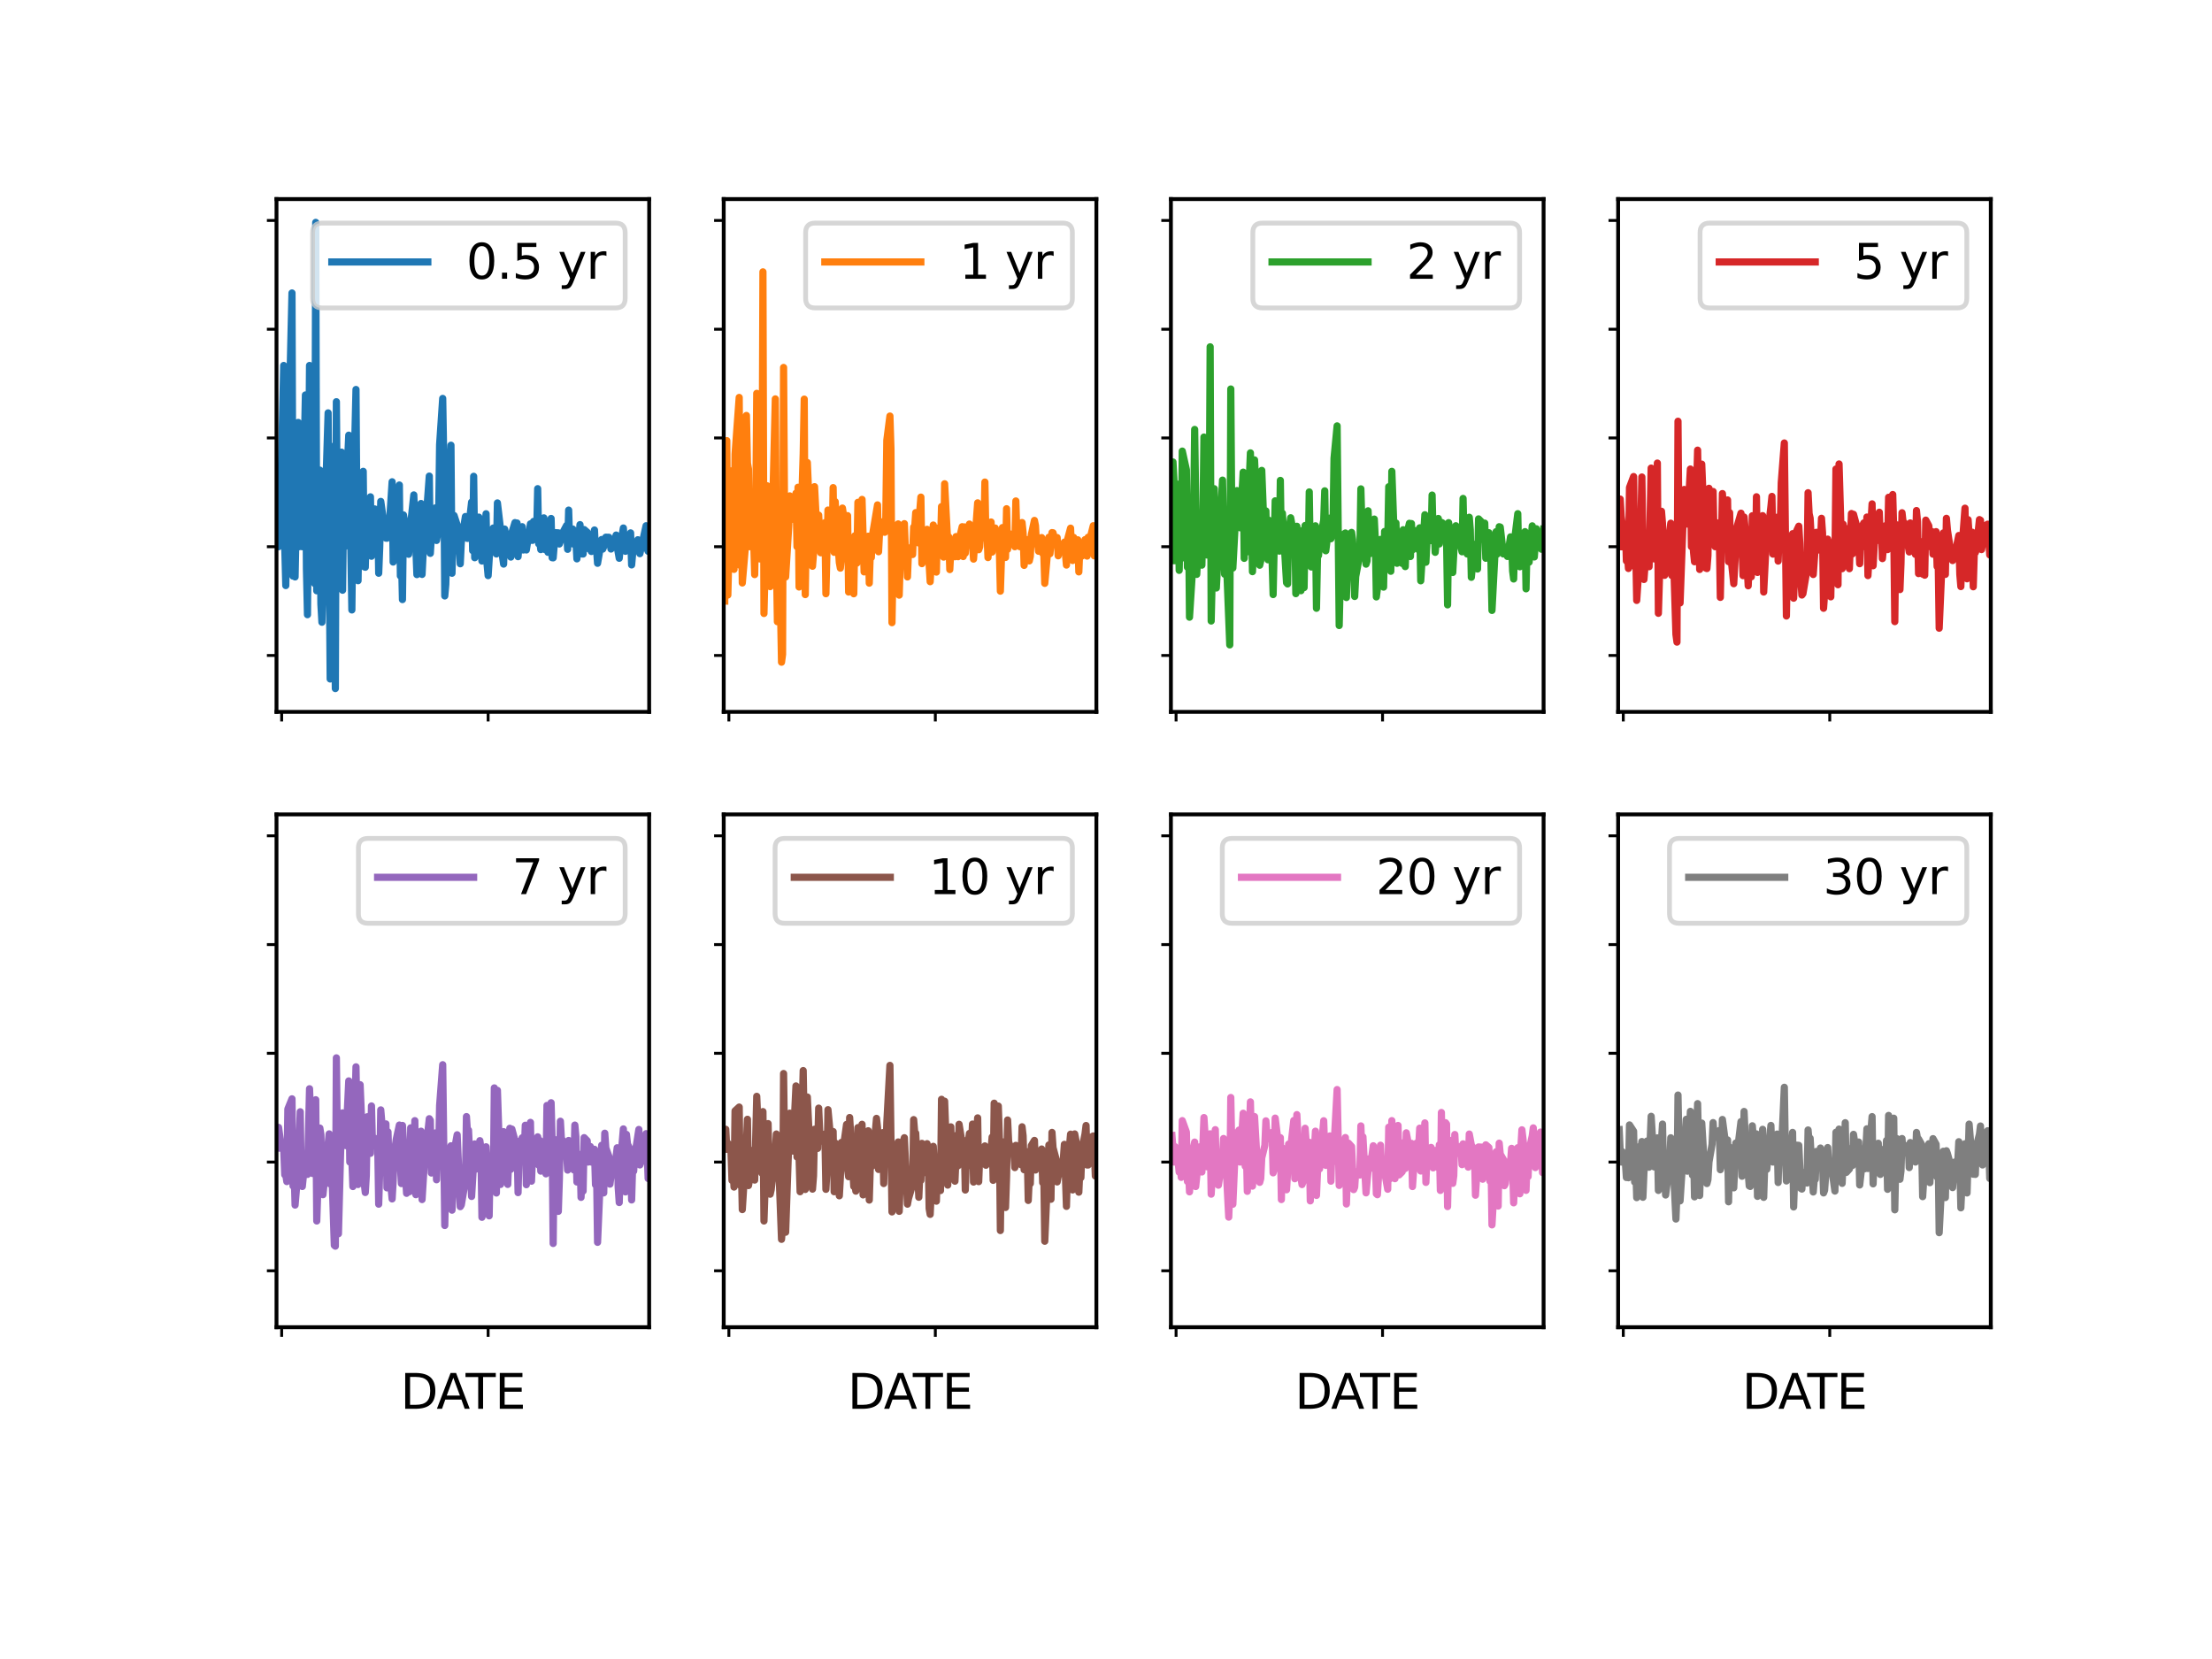 <?xml version="1.0" encoding="utf-8" standalone="no"?>
<!DOCTYPE svg PUBLIC "-//W3C//DTD SVG 1.1//EN"
  "http://www.w3.org/Graphics/SVG/1.1/DTD/svg11.dtd">
<svg xmlns:xlink="http://www.w3.org/1999/xlink" width="460.8pt" height="345.6pt" viewBox="0 0 460.8 345.6" xmlns="http://www.w3.org/2000/svg" version="1.1">
 <defs>
  <style type="text/css">*{stroke-linejoin: round; stroke-linecap: butt}</style>
 </defs>
 <g id="figure_1">
  <g id="patch_1">
   <path d="M 0 345.6 
L 460.8 345.6 
L 460.8 0 
L 0 0 
z
" style="fill: #ffffff"/>
  </g>
  <g id="axes_1">
   <g id="patch_2">
    <path d="M 57.6 148.294 
L 135.235 148.294 
L 135.235 41.472 
L 57.6 41.472 
z
" style="fill: #ffffff"/>
   </g>
   <g id="matplotlib.axis_1">
    <g id="xtick_1">
     <g id="line2d_1">
      <defs>
       <path id="md68919d927" d="M 0 0 
L 0 2 
" style="stroke: #000000; stroke-width: 0.6"/>
      </defs>
      <g>
       <use xlink:href="#md68919d927" x="58.675" y="148.294" style="stroke: #000000; stroke-width: 0.6"/>
      </g>
     </g>
    </g>
    <g id="xtick_2">
     <g id="line2d_2">
      <g>
       <use xlink:href="#md68919d927" x="101.686" y="148.294" style="stroke: #000000; stroke-width: 0.6"/>
      </g>
     </g>
    </g>
   </g>
   <g id="matplotlib.axis_2">
    <g id="ytick_1">
     <g id="line2d_3">
      <defs>
       <path id="mbb66391bcd" d="M 0 0 
L -2 0 
" style="stroke: #000000; stroke-width: 0.6"/>
      </defs>
      <g>
       <use xlink:href="#mbb66391bcd" x="57.6" y="136.544" style="stroke: #000000; stroke-width: 0.6"/>
      </g>
     </g>
    </g>
    <g id="ytick_2">
     <g id="line2d_4">
      <g>
       <use xlink:href="#mbb66391bcd" x="57.6" y="113.89" style="stroke: #000000; stroke-width: 0.6"/>
      </g>
     </g>
    </g>
    <g id="ytick_3">
     <g id="line2d_5">
      <g>
       <use xlink:href="#mbb66391bcd" x="57.6" y="91.237" style="stroke: #000000; stroke-width: 0.6"/>
      </g>
     </g>
    </g>
    <g id="ytick_4">
     <g id="line2d_6">
      <g>
       <use xlink:href="#mbb66391bcd" x="57.6" y="68.584" style="stroke: #000000; stroke-width: 0.6"/>
      </g>
     </g>
    </g>
    <g id="ytick_5">
     <g id="line2d_7">
      <g>
       <use xlink:href="#mbb66391bcd" x="57.6" y="45.93" style="stroke: #000000; stroke-width: 0.6"/>
      </g>
     </g>
    </g>
   </g>
   <g id="line2d_8">
    <path d="M 57.815 113.89 
L 58.03 113.89 
L 58.245 103.593 
L 58.46 104.041 
L 59.105 76.135 
L 59.32 113.89 
L 59.535 121.981 
L 59.751 105.5 
L 59.966 97.709 
L 60.826 61.032 
L 61.041 120.013 
L 61.256 113.89 
L 61.471 120.183 
L 62.116 88.001 
L 62.331 113.89 
L 62.546 108.082 
L 62.761 96.9 
L 62.976 113.89 
L 63.622 82.281 
L 63.837 118.513 
L 64.052 128.049 
L 64.482 76.135 
L 65.127 105.8 
L 65.342 109.985 
L 65.557 121.569 
L 65.772 46.328 
L 65.987 123.074 
L 66.632 97.937 
L 66.847 125.813 
L 67.062 129.622 
L 67.493 113.89 
L 68.353 86.009 
L 68.783 141.442 
L 68.998 92.98 
L 69.643 120.272 
L 69.858 143.438 
L 70.073 83.686 
L 70.288 110.559 
L 70.503 113.89 
L 71.148 94.192 
L 71.364 122.952 
L 71.579 104.451 
L 71.794 113.89 
L 72.009 104.829 
L 72.654 90.656 
L 72.869 113.89 
L 73.084 113.89 
L 73.299 127.061 
L 73.514 108.297 
L 74.159 81.138 
L 74.374 111.506 
L 74.589 120.97 
L 74.804 106.583 
L 75.019 102.092 
L 75.665 98.19 
L 75.88 118.085 
L 76.095 118.165 
L 76.31 109.534 
L 76.525 107.479 
L 77.17 103.499 
L 77.385 115.877 
L 77.6 109.881 
L 77.815 113.89 
L 78.03 106.011 
L 78.675 106.276 
L 78.89 119.416 
L 79.105 113.89 
L 79.321 104.451 
L 80.396 112.107 
L 80.611 112.121 
L 80.826 108.622 
L 81.041 110.458 
L 81.686 100.366 
L 81.901 117.081 
L 82.116 115.508 
L 82.331 115.52 
L 82.546 108.966 
L 83.192 101.037 
L 83.407 119.972 
L 83.622 115.453 
L 83.837 124.902 
L 84.052 107.276 
L 84.912 112.306 
L 85.127 115.464 
L 85.557 109.171 
L 86.202 103.103 
L 86.847 119.699 
L 87.063 115.381 
L 87.708 104.889 
L 87.923 119.662 
L 88.138 115.371 
L 88.353 113.89 
L 89.428 99.18 
L 89.643 115.272 
L 90.073 108.365 
L 90.718 105.8 
L 90.933 112.588 
L 91.149 111.301 
L 91.364 108.771 
L 91.579 92.614 
L 92.224 82.999 
L 92.439 95.768 
L 92.654 124.145 
L 92.869 121.702 
L 93.084 112.879 
L 93.944 92.747 
L 94.159 119.416 
L 94.374 110.115 
L 94.589 107.391 
L 95.235 109.378 
L 95.45 114.775 
L 95.665 113.89 
L 95.88 117.444 
L 96.095 112.988 
L 96.955 107.598 
L 97.17 111.266 
L 97.385 112.161 
L 98.245 104.592 
L 98.46 114.702 
L 98.675 99.223 
L 98.891 116.186 
L 99.106 113.117 
L 99.751 107.726 
L 100.396 116.871 
L 100.611 116.156 
L 101.256 107.026 
L 101.471 117.592 
L 101.686 119.911 
L 102.116 113.109 
L 102.762 109.998 
L 102.977 110.829 
L 103.407 115.401 
L 103.622 104.768 
L 104.267 110.237 
L 104.697 116.041 
L 104.912 117.509 
L 105.127 110.213 
L 105.987 114.614 
L 106.202 111.712 
L 106.417 116.048 
L 106.632 110.986 
L 107.278 108.872 
L 107.493 115.293 
L 107.708 108.95 
L 107.923 115.962 
L 108.138 113.193 
L 108.783 109.721 
L 108.998 114.573 
L 109.428 112.526 
L 109.643 114.569 
L 110.503 109.128 
L 110.719 112.558 
L 110.934 112.566 
L 111.149 108.622 
L 111.794 111.316 
L 112.009 101.8 
L 112.224 113.286 
L 112.439 112.685 
L 112.654 114.49 
L 113.299 107.881 
L 113.514 114.476 
L 113.944 113.303 
L 114.159 115.061 
L 114.805 108.006 
L 115.02 116.184 
L 115.235 116.208 
L 115.665 110.964 
L 116.31 111.001 
L 116.525 113.32 
L 116.74 112.752 
L 117.17 111.087 
L 118.03 109.459 
L 118.245 114.434 
L 118.461 106.267 
L 118.676 113.364 
L 119.321 110.211 
L 119.536 113.373 
L 119.751 110.794 
L 119.966 112.363 
L 120.181 116.419 
L 120.826 109.288 
L 121.041 114.893 
L 121.256 115.401 
L 121.471 115.411 
L 121.686 110.319 
L 122.331 110.877 
L 122.547 113.395 
L 122.762 114.385 
L 122.977 113.89 
L 123.192 114.882 
L 123.837 110.405 
L 124.052 114.871 
L 124.267 114.383 
L 124.482 117.345 
L 125.342 112.387 
L 125.557 114.388 
L 125.772 113.89 
L 125.987 112.393 
L 126.202 111.908 
L 126.848 111.925 
L 127.063 112.429 
L 127.278 114.374 
L 127.708 113.89 
L 128.353 111.465 
L 128.568 113.89 
L 128.998 116.3 
L 129.213 113.89 
L 129.858 109.993 
L 130.073 113.411 
L 130.289 114.846 
L 130.504 114.37 
L 131.364 111.011 
L 131.579 117.682 
L 132.009 112.922 
L 132.224 114.854 
L 132.869 112.438 
L 133.299 115.336 
L 134.59 109.525 
L 134.805 114.366 
L 135.02 114.844 
L 135.235 112.454 
L 135.235 112.454 
" clip-path="url(#p655e7df374)" style="fill: none; stroke: #1f77b4; stroke-width: 1.5; stroke-linecap: square"/>
   </g>
   <g id="patch_3">
    <path d="M 57.6 148.294 
L 57.6 41.472 
" style="fill: none; stroke: #000000; stroke-width: 0.8; stroke-linejoin: miter; stroke-linecap: square"/>
   </g>
   <g id="patch_4">
    <path d="M 135.235 148.294 
L 135.235 41.472 
" style="fill: none; stroke: #000000; stroke-width: 0.8; stroke-linejoin: miter; stroke-linecap: square"/>
   </g>
   <g id="patch_5">
    <path d="M 57.6 148.294 
L 135.235 148.294 
" style="fill: none; stroke: #000000; stroke-width: 0.8; stroke-linejoin: miter; stroke-linecap: square"/>
   </g>
   <g id="patch_6">
    <path d="M 57.6 41.472 
L 135.235 41.472 
" style="fill: none; stroke: #000000; stroke-width: 0.8; stroke-linejoin: miter; stroke-linecap: square"/>
   </g>
   <g id="legend_1">
    <g id="patch_7">
     <path d="M 67.124 64.15 
L 128.235 64.15 
Q 130.235 64.15 130.235 62.15 
L 130.235 48.472 
Q 130.235 46.472 128.235 46.472 
L 67.124 46.472 
Q 65.124 46.472 65.124 48.472 
L 65.124 62.15 
Q 65.124 64.15 67.124 64.15 
z
" style="fill: #ffffff; opacity: 0.8; stroke: #cccccc; stroke-linejoin: miter"/>
    </g>
    <g id="line2d_9">
     <path d="M 69.124 54.57 
L 79.124 54.57 
L 89.124 54.57 
" style="fill: none; stroke: #1f77b4; stroke-width: 1.5; stroke-linecap: square"/>
    </g>
    <g id="text_1">
     <!-- 0.5 yr -->
     <g transform="translate(97.124 58.07) scale(0.1 -0.1)">
      <defs>
       <path id="DejaVuSans-30" d="M 2034 4250 
Q 1547 4250 1301 3770 
Q 1056 3291 1056 2328 
Q 1056 1369 1301 889 
Q 1547 409 2034 409 
Q 2525 409 2770 889 
Q 3016 1369 3016 2328 
Q 3016 3291 2770 3770 
Q 2525 4250 2034 4250 
z
M 2034 4750 
Q 2819 4750 3233 4129 
Q 3647 3509 3647 2328 
Q 3647 1150 3233 529 
Q 2819 -91 2034 -91 
Q 1250 -91 836 529 
Q 422 1150 422 2328 
Q 422 3509 836 4129 
Q 1250 4750 2034 4750 
z
" transform="scale(0.016)"/>
       <path id="DejaVuSans-2e" d="M 684 794 
L 1344 794 
L 1344 0 
L 684 0 
L 684 794 
z
" transform="scale(0.016)"/>
       <path id="DejaVuSans-35" d="M 691 4666 
L 3169 4666 
L 3169 4134 
L 1269 4134 
L 1269 2991 
Q 1406 3038 1543 3061 
Q 1681 3084 1819 3084 
Q 2600 3084 3056 2656 
Q 3513 2228 3513 1497 
Q 3513 744 3044 326 
Q 2575 -91 1722 -91 
Q 1428 -91 1123 -41 
Q 819 9 494 109 
L 494 744 
Q 775 591 1075 516 
Q 1375 441 1709 441 
Q 2250 441 2565 725 
Q 2881 1009 2881 1497 
Q 2881 1984 2565 2268 
Q 2250 2553 1709 2553 
Q 1456 2553 1204 2497 
Q 953 2441 691 2322 
L 691 4666 
z
" transform="scale(0.016)"/>
       <path id="DejaVuSans-20" transform="scale(0.016)"/>
       <path id="DejaVuSans-79" d="M 2059 -325 
Q 1816 -950 1584 -1140 
Q 1353 -1331 966 -1331 
L 506 -1331 
L 506 -850 
L 844 -850 
Q 1081 -850 1212 -737 
Q 1344 -625 1503 -206 
L 1606 56 
L 191 3500 
L 800 3500 
L 1894 763 
L 2988 3500 
L 3597 3500 
L 2059 -325 
z
" transform="scale(0.016)"/>
       <path id="DejaVuSans-72" d="M 2631 2963 
Q 2534 3019 2420 3045 
Q 2306 3072 2169 3072 
Q 1681 3072 1420 2755 
Q 1159 2438 1159 1844 
L 1159 0 
L 581 0 
L 581 3500 
L 1159 3500 
L 1159 2956 
Q 1341 3275 1631 3429 
Q 1922 3584 2338 3584 
Q 2397 3584 2469 3576 
Q 2541 3569 2628 3553 
L 2631 2963 
z
" transform="scale(0.016)"/>
      </defs>
      <use xlink:href="#DejaVuSans-30"/>
      <use xlink:href="#DejaVuSans-2e" x="63.623"/>
      <use xlink:href="#DejaVuSans-35" x="95.41"/>
      <use xlink:href="#DejaVuSans-20" x="159.033"/>
      <use xlink:href="#DejaVuSans-79" x="190.82"/>
      <use xlink:href="#DejaVuSans-72" x="250"/>
     </g>
    </g>
   </g>
  </g>
  <g id="axes_2">
   <g id="patch_8">
    <path d="M 150.762 148.294 
L 228.397 148.294 
L 228.397 41.472 
L 150.762 41.472 
z
" style="fill: #ffffff"/>
   </g>
   <g id="matplotlib.axis_3">
    <g id="xtick_3">
     <g id="line2d_10">
      <g>
       <use xlink:href="#md68919d927" x="151.837" y="148.294" style="stroke: #000000; stroke-width: 0.6"/>
      </g>
     </g>
    </g>
    <g id="xtick_4">
     <g id="line2d_11">
      <g>
       <use xlink:href="#md68919d927" x="194.848" y="148.294" style="stroke: #000000; stroke-width: 0.6"/>
      </g>
     </g>
    </g>
   </g>
   <g id="matplotlib.axis_4">
    <g id="ytick_6">
     <g id="line2d_12">
      <g>
       <use xlink:href="#mbb66391bcd" x="150.762" y="136.544" style="stroke: #000000; stroke-width: 0.6"/>
      </g>
     </g>
    </g>
    <g id="ytick_7">
     <g id="line2d_13">
      <g>
       <use xlink:href="#mbb66391bcd" x="150.762" y="113.89" style="stroke: #000000; stroke-width: 0.6"/>
      </g>
     </g>
    </g>
    <g id="ytick_8">
     <g id="line2d_14">
      <g>
       <use xlink:href="#mbb66391bcd" x="150.762" y="91.237" style="stroke: #000000; stroke-width: 0.6"/>
      </g>
     </g>
    </g>
    <g id="ytick_9">
     <g id="line2d_15">
      <g>
       <use xlink:href="#mbb66391bcd" x="150.762" y="68.584" style="stroke: #000000; stroke-width: 0.6"/>
      </g>
     </g>
    </g>
    <g id="ytick_10">
     <g id="line2d_16">
      <g>
       <use xlink:href="#mbb66391bcd" x="150.762" y="45.93" style="stroke: #000000; stroke-width: 0.6"/>
      </g>
     </g>
    </g>
   </g>
   <g id="line2d_17">
    <path d="M 150.977 125.217 
L 151.192 96.006 
L 151.407 91.789 
L 151.622 123.959 
L 152.267 98.086 
L 152.482 113.89 
L 152.697 104.041 
L 152.912 118.61 
L 153.127 94.611 
L 153.988 82.797 
L 154.203 117.796 
L 154.418 101.968 
L 154.633 121.441 
L 155.278 113.89 
L 155.493 86.55 
L 155.708 96.465 
L 155.923 97.709 
L 156.138 113.89 
L 156.783 104.829 
L 157.213 119.699 
L 157.428 107.929 
L 157.643 81.943 
L 158.289 116.436 
L 158.504 106.168 
L 158.719 113.89 
L 158.934 56.634 
L 159.149 127.8 
L 159.794 101.188 
L 160.009 117.9 
L 160.224 117.972 
L 160.439 122.204 
L 160.654 118.205 
L 161.514 83.099 
L 161.73 115.827 
L 161.945 129.513 
L 162.16 103.403 
L 162.805 137.947 
L 163.02 136.319 
L 163.235 76.55 
L 163.45 109.616 
L 163.665 120.183 
L 164.31 109.575 
L 164.525 103.305 
L 164.74 107.822 
L 164.955 106.011 
L 165.17 108.179 
L 165.816 102.749 
L 166.031 113.89 
L 166.246 101.502 
L 166.461 122.281 
L 167.321 94.573 
L 167.536 83.146 
L 167.751 123.864 
L 168.181 96.352 
L 169.041 116.571 
L 169.256 117.96 
L 169.472 115.272 
L 169.687 101.382 
L 170.332 113.89 
L 170.547 107.305 
L 170.977 115.156 
L 171.192 110.072 
L 171.837 108.884 
L 172.052 123.686 
L 172.482 106.254 
L 173.342 113.89 
L 173.558 101.579 
L 173.773 115.058 
L 173.988 104.5 
L 174.203 108.255 
L 174.848 117.189 
L 175.063 118.354 
L 175.278 116.167 
L 175.493 105.841 
L 175.708 107.228 
L 176.353 113.89 
L 176.568 107.418 
L 176.783 123.329 
L 176.998 112.796 
L 177.213 113.89 
L 177.859 123.692 
L 178.074 111.614 
L 178.289 116.144 
L 178.504 117.305 
L 178.719 104.644 
L 179.364 110.559 
L 179.579 104.041 
L 180.009 119.134 
L 180.224 118.185 
L 180.869 111.702 
L 181.084 121.478 
L 181.3 115.012 
L 181.515 116.144 
L 181.73 111.614 
L 182.805 105.177 
L 183.02 114.939 
L 183.235 110.729 
L 183.88 108.695 
L 184.095 110.843 
L 184.31 110.883 
L 184.525 107.955 
L 184.74 91.719 
L 185.386 86.671 
L 185.601 93.51 
L 185.816 129.712 
L 186.031 117.756 
L 186.246 115.464 
L 187.106 109.138 
L 187.321 123.976 
L 187.751 109.816 
L 188.396 109.088 
L 188.611 114.674 
L 188.826 113.89 
L 189.041 120.183 
L 189.257 114.699 
L 190.117 115.514 
L 190.332 109.801 
L 190.547 109.874 
L 190.762 106.786 
L 191.407 113.125 
L 191.622 106.263 
L 191.837 103.56 
L 192.052 117.419 
L 192.267 116.758 
L 192.912 113.164 
L 193.128 110.272 
L 193.773 121.174 
L 194.418 109.375 
L 194.848 118.332 
L 195.063 119.176 
L 195.278 110.025 
L 195.923 113.89 
L 196.138 105.528 
L 196.568 116.055 
L 196.783 100.779 
L 197.429 113.202 
L 197.644 111.831 
L 197.859 118.652 
L 198.074 114.585 
L 198.289 113.193 
L 198.934 115.975 
L 199.149 111.786 
L 199.364 113.195 
L 199.579 115.969 
L 199.794 112.492 
L 200.439 109.721 
L 200.654 115.937 
L 200.87 109.759 
L 201.085 115.243 
L 201.3 111.85 
L 201.945 109.171 
L 202.59 113.243 
L 202.805 116.472 
L 203.665 104.751 
L 203.88 114.518 
L 204.095 113.89 
L 204.31 109.486 
L 204.956 112.039 
L 205.171 100.421 
L 205.386 112.157 
L 205.601 111.023 
L 205.816 116.156 
L 206.461 108.742 
L 206.676 115.009 
L 206.891 111.08 
L 207.106 113.89 
L 207.321 110.004 
L 207.966 112.799 
L 208.181 114.434 
L 208.396 123.148 
L 208.827 109.906 
L 209.472 116.128 
L 209.687 105.981 
L 209.902 114.436 
L 210.117 111.154 
L 210.332 111.187 
L 211.192 111.753 
L 211.407 113.89 
L 211.622 104.363 
L 211.837 111.859 
L 212.482 113.89 
L 212.698 113.89 
L 212.913 108.856 
L 213.128 110.936 
L 213.343 117.779 
L 213.988 112.407 
L 214.418 116.845 
L 214.633 115.886 
L 214.848 111.373 
L 215.493 108.414 
L 215.708 109.515 
L 215.923 113.413 
L 216.138 112.939 
L 216.353 114.838 
L 216.999 111.987 
L 217.214 115.306 
L 217.429 114.84 
L 217.644 121.521 
L 218.504 111.916 
L 218.719 115.358 
L 219.149 110.948 
L 219.364 110.986 
L 220.009 113.412 
L 220.224 111.983 
L 220.439 115.782 
L 220.87 113.413 
L 221.515 113.89 
L 221.73 112.939 
L 222.16 117.714 
L 222.375 112.432 
L 223.02 110.026 
L 223.235 115.79 
L 223.45 116.764 
L 223.665 111.95 
L 223.88 113.409 
L 224.526 112.451 
L 224.741 119.136 
L 224.956 113.89 
L 225.171 113.402 
L 225.386 115.839 
L 226.031 112.416 
L 226.461 115.843 
L 226.676 111.92 
L 226.891 112.914 
L 227.751 109.515 
L 227.966 115.798 
L 228.397 112.928 
L 228.397 112.928 
" clip-path="url(#pd0887f4753)" style="fill: none; stroke: #ff7f0e; stroke-width: 1.5; stroke-linecap: square"/>
   </g>
   <g id="patch_9">
    <path d="M 150.762 148.294 
L 150.762 41.472 
" style="fill: none; stroke: #000000; stroke-width: 0.8; stroke-linejoin: miter; stroke-linecap: square"/>
   </g>
   <g id="patch_10">
    <path d="M 228.397 148.294 
L 228.397 41.472 
" style="fill: none; stroke: #000000; stroke-width: 0.8; stroke-linejoin: miter; stroke-linecap: square"/>
   </g>
   <g id="patch_11">
    <path d="M 150.762 148.294 
L 228.397 148.294 
" style="fill: none; stroke: #000000; stroke-width: 0.8; stroke-linejoin: miter; stroke-linecap: square"/>
   </g>
   <g id="patch_12">
    <path d="M 150.762 41.472 
L 228.397 41.472 
" style="fill: none; stroke: #000000; stroke-width: 0.8; stroke-linejoin: miter; stroke-linecap: square"/>
   </g>
   <g id="legend_2">
    <g id="patch_13">
     <path d="M 169.826 64.15 
L 221.397 64.15 
Q 223.397 64.15 223.397 62.15 
L 223.397 48.472 
Q 223.397 46.472 221.397 46.472 
L 169.826 46.472 
Q 167.826 46.472 167.826 48.472 
L 167.826 62.15 
Q 167.826 64.15 169.826 64.15 
z
" style="fill: #ffffff; opacity: 0.8; stroke: #cccccc; stroke-linejoin: miter"/>
    </g>
    <g id="line2d_18">
     <path d="M 171.826 54.57 
L 181.826 54.57 
L 191.826 54.57 
" style="fill: none; stroke: #ff7f0e; stroke-width: 1.5; stroke-linecap: square"/>
    </g>
    <g id="text_2">
     <!-- 1 yr -->
     <g transform="translate(199.826 58.07) scale(0.1 -0.1)">
      <defs>
       <path id="DejaVuSans-31" d="M 794 531 
L 1825 531 
L 1825 4091 
L 703 3866 
L 703 4441 
L 1819 4666 
L 2450 4666 
L 2450 531 
L 3481 531 
L 3481 0 
L 794 0 
L 794 531 
z
" transform="scale(0.016)"/>
      </defs>
      <use xlink:href="#DejaVuSans-31"/>
      <use xlink:href="#DejaVuSans-20" x="63.623"/>
      <use xlink:href="#DejaVuSans-79" x="95.41"/>
      <use xlink:href="#DejaVuSans-72" x="154.59"/>
     </g>
    </g>
   </g>
  </g>
  <g id="axes_3">
   <g id="patch_14">
    <path d="M 243.923 148.294 
L 321.558 148.294 
L 321.558 41.472 
L 243.923 41.472 
z
" style="fill: #ffffff"/>
   </g>
   <g id="matplotlib.axis_5">
    <g id="xtick_5">
     <g id="line2d_19">
      <g>
       <use xlink:href="#md68919d927" x="244.999" y="148.294" style="stroke: #000000; stroke-width: 0.6"/>
      </g>
     </g>
    </g>
    <g id="xtick_6">
     <g id="line2d_20">
      <g>
       <use xlink:href="#md68919d927" x="288.01" y="148.294" style="stroke: #000000; stroke-width: 0.6"/>
      </g>
     </g>
    </g>
   </g>
   <g id="matplotlib.axis_6">
    <g id="ytick_11">
     <g id="line2d_21">
      <g>
       <use xlink:href="#mbb66391bcd" x="243.923" y="136.544" style="stroke: #000000; stroke-width: 0.6"/>
      </g>
     </g>
    </g>
    <g id="ytick_12">
     <g id="line2d_22">
      <g>
       <use xlink:href="#mbb66391bcd" x="243.923" y="113.89" style="stroke: #000000; stroke-width: 0.6"/>
      </g>
     </g>
    </g>
    <g id="ytick_13">
     <g id="line2d_23">
      <g>
       <use xlink:href="#mbb66391bcd" x="243.923" y="91.237" style="stroke: #000000; stroke-width: 0.6"/>
      </g>
     </g>
    </g>
    <g id="ytick_14">
     <g id="line2d_24">
      <g>
       <use xlink:href="#mbb66391bcd" x="243.923" y="68.584" style="stroke: #000000; stroke-width: 0.6"/>
      </g>
     </g>
    </g>
    <g id="ytick_15">
     <g id="line2d_25">
      <g>
       <use xlink:href="#mbb66391bcd" x="243.923" y="45.93" style="stroke: #000000; stroke-width: 0.6"/>
      </g>
     </g>
    </g>
   </g>
   <g id="line2d_26">
    <path d="M 244.139 116.795 
L 244.354 96.238 
L 244.569 100.244 
L 244.784 116.465 
L 245.429 100.871 
L 245.644 118.815 
L 245.859 108.856 
L 246.074 116.353 
L 246.289 93.975 
L 247.149 97.873 
L 247.364 118.165 
L 247.579 105.177 
L 247.794 128.573 
L 248.44 118.376 
L 248.655 107.026 
L 248.87 89.46 
L 249.3 119.65 
L 249.945 107.981 
L 250.375 117.73 
L 250.59 108.032 
L 250.805 91.047 
L 251.45 115.62 
L 251.665 105.177 
L 251.881 112.212 
L 252.096 72.248 
L 252.311 129.368 
L 252.956 101.809 
L 253.386 122.493 
L 253.601 118.361 
L 253.816 116.931 
L 254.676 100.021 
L 255.106 119.625 
L 255.321 112.419 
L 256.182 134.341 
L 256.397 81.034 
L 256.612 109.36 
L 256.827 118.332 
L 257.687 102.198 
L 257.902 106.941 
L 258.332 109.939 
L 258.977 98.357 
L 259.192 116.313 
L 259.407 101.645 
L 259.622 115.052 
L 260.483 94.342 
L 260.913 119.086 
L 261.128 113.89 
L 261.343 95.81 
L 262.418 117.746 
L 262.633 116.832 
L 262.848 97.993 
L 263.493 114.819 
L 263.709 106.432 
L 263.924 114.793 
L 264.139 116.609 
L 264.354 108.387 
L 264.999 116.577 
L 265.214 123.858 
L 265.644 104.332 
L 266.504 114.807 
L 266.719 100.077 
L 266.934 114.758 
L 267.149 106.92 
L 268.01 121.386 
L 268.225 121.642 
L 268.44 110.323 
L 268.655 109.5 
L 268.87 107.861 
L 269.515 111.373 
L 269.73 109.741 
L 269.945 123.669 
L 270.16 109.632 
L 271.02 123.052 
L 271.235 113.022 
L 271.45 110.432 
L 271.666 122.407 
L 271.881 109.466 
L 272.526 116.494 
L 272.741 102.476 
L 272.956 116.398 
L 273.171 118.117 
L 273.386 116.474 
L 274.031 109.534 
L 274.246 126.713 
L 274.461 115.703 
L 274.676 115.717 
L 274.891 112.969 
L 275.752 108.387 
L 275.967 102.25 
L 276.182 114.742 
L 277.042 107.929 
L 277.257 112.231 
L 277.472 111.419 
L 277.687 109.816 
L 277.902 95.479 
L 278.547 88.72 
L 278.977 130.306 
L 279.408 111.726 
L 280.268 111.032 
L 280.483 124.476 
L 280.913 111.633 
L 281.558 110.91 
L 281.773 112.419 
L 281.988 116.813 
L 282.203 124.255 
L 282.418 120.097 
L 283.279 115.486 
L 283.494 101.841 
L 283.709 109.314 
L 283.924 107.162 
L 284.569 117.521 
L 284.784 116.842 
L 284.999 106.414 
L 285.214 112.443 
L 285.429 115.329 
L 286.074 112.443 
L 286.289 108.137 
L 286.504 112.488 
L 286.719 124.346 
L 286.934 122.659 
L 287.58 112.37 
L 287.795 112.38 
L 288.225 122.309 
L 288.44 110.711 
L 289.085 113.106 
L 289.3 101.392 
L 289.73 119.006 
L 289.945 98.19 
L 290.59 115.988 
L 290.805 108.95 
L 291.02 117.344 
L 291.236 113.89 
L 291.451 112.488 
L 292.096 117.375 
L 292.311 110.351 
L 292.526 111.799 
L 292.741 118.034 
L 292.956 111.78 
L 293.601 109.011 
L 293.816 115.937 
L 294.031 109.07 
L 294.246 114.565 
L 294.461 112.538 
L 295.107 110.529 
L 295.322 111.241 
L 295.537 114.545 
L 295.752 109.951 
L 295.967 120.99 
L 296.827 107.228 
L 297.042 117.127 
L 297.472 108.683 
L 298.117 112.618 
L 298.332 103.133 
L 298.547 112.078 
L 298.762 108.497 
L 298.978 115.061 
L 299.623 108.006 
L 299.838 113.317 
L 300.268 108.819 
L 300.483 108.93 
L 301.128 110.115 
L 301.343 112.299 
L 301.558 126.007 
L 301.773 108.881 
L 301.988 110.623 
L 302.633 119.258 
L 303.064 111.128 
L 303.279 109.523 
L 303.494 110.142 
L 304.569 114.944 
L 304.784 103.834 
L 304.999 113.384 
L 305.644 115.407 
L 305.859 114.908 
L 306.074 107.754 
L 306.289 110.405 
L 306.504 120.265 
L 307.15 113.386 
L 307.365 117.918 
L 307.58 115.428 
L 307.795 118.535 
L 308.01 108.095 
L 308.655 108.754 
L 308.87 112.383 
L 309.3 108.976 
L 309.515 116.295 
L 310.16 110.974 
L 310.375 116.29 
L 310.59 116.801 
L 310.806 127.158 
L 311.666 110.759 
L 311.881 115.435 
L 312.096 114.927 
L 312.311 109.724 
L 312.526 109.799 
L 313.171 115.397 
L 313.386 114.396 
L 313.601 114.397 
L 314.031 115.922 
L 314.677 111.84 
L 314.892 112.875 
L 315.107 118.947 
L 315.322 120.614 
L 315.537 112.291 
L 316.182 107.01 
L 316.397 117.486 
L 316.612 118.066 
L 316.827 111.231 
L 317.042 112.839 
L 317.687 110.751 
L 317.902 122.663 
L 318.117 113.354 
L 318.332 113.89 
L 318.547 117.104 
L 319.193 109.544 
L 319.623 116.022 
L 320.053 110.15 
L 321.128 114.415 
L 321.558 110.237 
L 321.558 110.237 
" clip-path="url(#pf41a5ee1e7)" style="fill: none; stroke: #2ca02c; stroke-width: 1.5; stroke-linecap: square"/>
   </g>
   <g id="patch_15">
    <path d="M 243.923 148.294 
L 243.923 41.472 
" style="fill: none; stroke: #000000; stroke-width: 0.8; stroke-linejoin: miter; stroke-linecap: square"/>
   </g>
   <g id="patch_16">
    <path d="M 321.558 148.294 
L 321.558 41.472 
" style="fill: none; stroke: #000000; stroke-width: 0.8; stroke-linejoin: miter; stroke-linecap: square"/>
   </g>
   <g id="patch_17">
    <path d="M 243.923 148.294 
L 321.558 148.294 
" style="fill: none; stroke: #000000; stroke-width: 0.8; stroke-linejoin: miter; stroke-linecap: square"/>
   </g>
   <g id="patch_18">
    <path d="M 243.923 41.472 
L 321.558 41.472 
" style="fill: none; stroke: #000000; stroke-width: 0.8; stroke-linejoin: miter; stroke-linecap: square"/>
   </g>
   <g id="legend_3">
    <g id="patch_19">
     <path d="M 262.988 64.15 
L 314.558 64.15 
Q 316.558 64.15 316.558 62.15 
L 316.558 48.472 
Q 316.558 46.472 314.558 46.472 
L 262.988 46.472 
Q 260.988 46.472 260.988 48.472 
L 260.988 62.15 
Q 260.988 64.15 262.988 64.15 
z
" style="fill: #ffffff; opacity: 0.8; stroke: #cccccc; stroke-linejoin: miter"/>
    </g>
    <g id="line2d_27">
     <path d="M 264.988 54.57 
L 274.988 54.57 
L 284.988 54.57 
" style="fill: none; stroke: #2ca02c; stroke-width: 1.5; stroke-linecap: square"/>
    </g>
    <g id="text_3">
     <!-- 2 yr -->
     <g transform="translate(292.988 58.07) scale(0.1 -0.1)">
      <defs>
       <path id="DejaVuSans-32" d="M 1228 531 
L 3431 531 
L 3431 0 
L 469 0 
L 469 531 
Q 828 903 1448 1529 
Q 2069 2156 2228 2338 
Q 2531 2678 2651 2914 
Q 2772 3150 2772 3378 
Q 2772 3750 2511 3984 
Q 2250 4219 1831 4219 
Q 1534 4219 1204 4116 
Q 875 4013 500 3803 
L 500 4441 
Q 881 4594 1212 4672 
Q 1544 4750 1819 4750 
Q 2544 4750 2975 4387 
Q 3406 4025 3406 3419 
Q 3406 3131 3298 2873 
Q 3191 2616 2906 2266 
Q 2828 2175 2409 1742 
Q 1991 1309 1228 531 
z
" transform="scale(0.016)"/>
      </defs>
      <use xlink:href="#DejaVuSans-32"/>
      <use xlink:href="#DejaVuSans-20" x="63.623"/>
      <use xlink:href="#DejaVuSans-79" x="95.41"/>
      <use xlink:href="#DejaVuSans-72" x="154.59"/>
     </g>
    </g>
   </g>
  </g>
  <g id="axes_4">
   <g id="patch_20">
    <path d="M 337.085 148.294 
L 414.72 148.294 
L 414.72 41.472 
L 337.085 41.472 
z
" style="fill: #ffffff"/>
   </g>
   <g id="matplotlib.axis_7">
    <g id="xtick_7">
     <g id="line2d_28">
      <g>
       <use xlink:href="#md68919d927" x="338.16" y="148.294" style="stroke: #000000; stroke-width: 0.6"/>
      </g>
     </g>
    </g>
    <g id="xtick_8">
     <g id="line2d_29">
      <g>
       <use xlink:href="#md68919d927" x="381.171" y="148.294" style="stroke: #000000; stroke-width: 0.6"/>
      </g>
     </g>
    </g>
   </g>
   <g id="matplotlib.axis_8">
    <g id="ytick_16">
     <g id="line2d_30">
      <g>
       <use xlink:href="#mbb66391bcd" x="337.085" y="136.544" style="stroke: #000000; stroke-width: 0.6"/>
      </g>
     </g>
    </g>
    <g id="ytick_17">
     <g id="line2d_31">
      <g>
       <use xlink:href="#mbb66391bcd" x="337.085" y="113.89" style="stroke: #000000; stroke-width: 0.6"/>
      </g>
     </g>
    </g>
    <g id="ytick_18">
     <g id="line2d_32">
      <g>
       <use xlink:href="#mbb66391bcd" x="337.085" y="91.237" style="stroke: #000000; stroke-width: 0.6"/>
      </g>
     </g>
    </g>
    <g id="ytick_19">
     <g id="line2d_33">
      <g>
       <use xlink:href="#mbb66391bcd" x="337.085" y="68.584" style="stroke: #000000; stroke-width: 0.6"/>
      </g>
     </g>
    </g>
    <g id="ytick_20">
     <g id="line2d_34">
      <g>
       <use xlink:href="#mbb66391bcd" x="337.085" y="45.93" style="stroke: #000000; stroke-width: 0.6"/>
      </g>
     </g>
    </g>
   </g>
   <g id="line2d_35">
    <path d="M 337.3 113.89 
L 337.515 103.969 
L 337.73 107.554 
L 337.945 109.267 
L 338.591 109.36 
L 338.806 116.852 
L 339.021 115.391 
L 339.236 118.421 
L 339.451 101.562 
L 340.311 99.275 
L 340.526 118.009 
L 340.741 113.89 
L 340.956 125.077 
L 341.601 115.361 
L 341.816 109.449 
L 342.031 99.369 
L 342.247 113.89 
L 342.462 120.714 
L 343.107 112.483 
L 343.322 112.492 
L 343.537 118.06 
L 343.967 97.514 
L 344.612 116.436 
L 344.827 107.455 
L 345.042 112.639 
L 345.257 96.465 
L 345.472 127.76 
L 346.118 106.503 
L 346.333 109.121 
L 346.548 118.561 
L 346.763 119.852 
L 346.978 117.564 
L 348.053 108.992 
L 348.268 119.883 
L 348.483 111.428 
L 349.128 132.159 
L 349.343 133.762 
L 349.558 87.752 
L 349.773 113.89 
L 349.989 125.608 
L 350.849 101.968 
L 351.279 107.833 
L 351.494 109.171 
L 352.139 97.709 
L 352.354 113.89 
L 352.569 105.26 
L 352.784 114.929 
L 352.999 117.022 
L 353.644 93.778 
L 354.075 118.63 
L 354.29 110.986 
L 354.505 96.685 
L 355.365 118.35 
L 355.58 118.439 
L 355.795 115.747 
L 356.01 101.721 
L 356.655 113.002 
L 356.87 102.387 
L 357.085 113.048 
L 357.3 113.89 
L 357.515 108.856 
L 358.161 111.428 
L 358.376 124.446 
L 358.806 102.819 
L 359.666 113.89 
L 359.881 104.147 
L 360.096 117.004 
L 360.311 106.786 
L 360.526 115.421 
L 361.171 121.596 
L 361.817 109.859 
L 362.677 106.908 
L 363.107 119.911 
L 363.322 107.705 
L 363.537 110.127 
L 364.182 122.034 
L 364.397 116.962 
L 364.612 115.447 
L 364.827 120.161 
L 365.042 107.441 
L 365.688 118.593 
L 365.903 103.484 
L 366.118 119.248 
L 366.548 117.081 
L 367.193 107.418 
L 367.408 123.329 
L 367.838 114.726 
L 368.913 105.531 
L 369.128 103.41 
L 369.343 115.431 
L 369.558 111.563 
L 370.204 107.747 
L 370.419 116.881 
L 370.634 110.86 
L 370.849 110.9 
L 371.064 100.608 
L 371.709 92.282 
L 372.139 128.323 
L 372.354 115.901 
L 372.569 114.567 
L 373.429 111.177 
L 373.645 124.614 
L 373.86 119.519 
L 374.075 111.005 
L 374.72 109.616 
L 374.935 113.191 
L 375.15 120.861 
L 375.365 123.959 
L 375.58 123.674 
L 376.44 118.61 
L 376.655 102.644 
L 376.87 107.002 
L 377.085 107.948 
L 377.731 119.68 
L 378.376 110.89 
L 378.591 114.631 
L 379.236 113.148 
L 379.451 107.968 
L 379.666 111.005 
L 379.881 126.713 
L 380.096 123.707 
L 380.741 112.312 
L 380.956 113.89 
L 381.387 124.333 
L 381.602 113.048 
L 382.247 117.246 
L 382.462 97.709 
L 382.892 121.811 
L 383.107 96.654 
L 383.752 118.467 
L 383.967 109.22 
L 384.182 116.941 
L 384.397 110.025 
L 384.612 114.651 
L 385.257 118.467 
L 385.688 106.979 
L 385.903 115.381 
L 386.118 107.139 
L 386.763 109.52 
L 386.978 113.176 
L 387.193 112.466 
L 387.408 117.43 
L 387.623 110.295 
L 388.268 108.935 
L 388.483 113.89 
L 388.698 111.812 
L 388.913 107.712 
L 389.128 119.905 
L 389.989 104.966 
L 390.204 117.853 
L 390.634 109.881 
L 391.279 112.577 
L 391.494 106.709 
L 391.709 112.625 
L 391.924 110.115 
L 392.139 116.366 
L 392.784 109.51 
L 392.999 110.207 
L 393.215 114.494 
L 393.43 103.593 
L 393.645 110.993 
L 394.29 103.021 
L 394.505 110.615 
L 394.72 129.495 
L 394.935 110.423 
L 395.15 109.337 
L 395.795 122.818 
L 396.01 117.375 
L 396.225 106.811 
L 396.44 108.742 
L 396.655 108.856 
L 397.731 114.985 
L 397.946 108.942 
L 398.161 111.738 
L 399.021 115.493 
L 399.236 106.357 
L 399.451 108.683 
L 399.666 119.49 
L 400.311 112.846 
L 400.526 119.606 
L 400.741 116.555 
L 400.956 119.823 
L 401.172 108.352 
L 401.817 109.565 
L 402.032 113.89 
L 402.462 110.729 
L 402.677 115.449 
L 403.322 110.751 
L 403.537 118.019 
L 403.752 115.993 
L 403.967 130.867 
L 404.827 111.023 
L 405.043 117.855 
L 405.258 119.655 
L 405.473 107.976 
L 405.688 110.432 
L 406.548 116.173 
L 406.763 116.772 
L 407.193 115.642 
L 408.053 111.555 
L 408.268 119.669 
L 408.483 122.193 
L 408.698 114.506 
L 409.344 105.866 
L 409.559 118.063 
L 409.774 120.571 
L 409.989 108.258 
L 410.204 111.448 
L 410.849 110.87 
L 411.064 122.236 
L 411.279 115.128 
L 411.494 115.135 
L 411.709 114.516 
L 412.354 108.243 
L 412.569 108.38 
L 412.785 114.488 
L 413 113.291 
L 413.215 109.706 
L 414.075 109.195 
L 414.505 115.602 
L 414.72 111.016 
L 414.72 111.016 
" clip-path="url(#pfe0689cd95)" style="fill: none; stroke: #d62728; stroke-width: 1.5; stroke-linecap: square"/>
   </g>
   <g id="patch_21">
    <path d="M 337.085 148.294 
L 337.085 41.472 
" style="fill: none; stroke: #000000; stroke-width: 0.8; stroke-linejoin: miter; stroke-linecap: square"/>
   </g>
   <g id="patch_22">
    <path d="M 414.72 148.294 
L 414.72 41.472 
" style="fill: none; stroke: #000000; stroke-width: 0.8; stroke-linejoin: miter; stroke-linecap: square"/>
   </g>
   <g id="patch_23">
    <path d="M 337.085 148.294 
L 414.72 148.294 
" style="fill: none; stroke: #000000; stroke-width: 0.8; stroke-linejoin: miter; stroke-linecap: square"/>
   </g>
   <g id="patch_24">
    <path d="M 337.085 41.472 
L 414.72 41.472 
" style="fill: none; stroke: #000000; stroke-width: 0.8; stroke-linejoin: miter; stroke-linecap: square"/>
   </g>
   <g id="legend_4">
    <g id="patch_25">
     <path d="M 356.15 64.15 
L 407.72 64.15 
Q 409.72 64.15 409.72 62.15 
L 409.72 48.472 
Q 409.72 46.472 407.72 46.472 
L 356.15 46.472 
Q 354.15 46.472 354.15 48.472 
L 354.15 62.15 
Q 354.15 64.15 356.15 64.15 
z
" style="fill: #ffffff; opacity: 0.8; stroke: #cccccc; stroke-linejoin: miter"/>
    </g>
    <g id="line2d_36">
     <path d="M 358.15 54.57 
L 368.15 54.57 
L 378.15 54.57 
" style="fill: none; stroke: #d62728; stroke-width: 1.5; stroke-linecap: square"/>
    </g>
    <g id="text_4">
     <!-- 5 yr -->
     <g transform="translate(386.15 58.07) scale(0.1 -0.1)">
      <use xlink:href="#DejaVuSans-35"/>
      <use xlink:href="#DejaVuSans-20" x="63.623"/>
      <use xlink:href="#DejaVuSans-79" x="95.41"/>
      <use xlink:href="#DejaVuSans-72" x="154.59"/>
     </g>
    </g>
   </g>
  </g>
  <g id="axes_5">
   <g id="patch_26">
    <path d="M 57.6 276.48 
L 135.235 276.48 
L 135.235 169.658 
L 57.6 169.658 
z
" style="fill: #ffffff"/>
   </g>
   <g id="matplotlib.axis_9">
    <g id="xtick_9">
     <g id="line2d_37">
      <g>
       <use xlink:href="#md68919d927" x="58.675" y="276.48" style="stroke: #000000; stroke-width: 0.6"/>
      </g>
     </g>
    </g>
    <g id="xtick_10">
     <g id="line2d_38">
      <g>
       <use xlink:href="#md68919d927" x="101.686" y="276.48" style="stroke: #000000; stroke-width: 0.6"/>
      </g>
     </g>
    </g>
    <g id="text_5">
     <!-- DATE -->
     <g transform="translate(83.409 293.478) scale(0.1 -0.1)">
      <defs>
       <path id="DejaVuSans-44" d="M 1259 4147 
L 1259 519 
L 2022 519 
Q 2988 519 3436 956 
Q 3884 1394 3884 2338 
Q 3884 3275 3436 3711 
Q 2988 4147 2022 4147 
L 1259 4147 
z
M 628 4666 
L 1925 4666 
Q 3281 4666 3915 4102 
Q 4550 3538 4550 2338 
Q 4550 1131 3912 565 
Q 3275 0 1925 0 
L 628 0 
L 628 4666 
z
" transform="scale(0.016)"/>
       <path id="DejaVuSans-41" d="M 2188 4044 
L 1331 1722 
L 3047 1722 
L 2188 4044 
z
M 1831 4666 
L 2547 4666 
L 4325 0 
L 3669 0 
L 3244 1197 
L 1141 1197 
L 716 0 
L 50 0 
L 1831 4666 
z
" transform="scale(0.016)"/>
       <path id="DejaVuSans-54" d="M -19 4666 
L 3928 4666 
L 3928 4134 
L 2272 4134 
L 2272 0 
L 1638 0 
L 1638 4134 
L -19 4134 
L -19 4666 
z
" transform="scale(0.016)"/>
       <path id="DejaVuSans-45" d="M 628 4666 
L 3578 4666 
L 3578 4134 
L 1259 4134 
L 1259 2753 
L 3481 2753 
L 3481 2222 
L 1259 2222 
L 1259 531 
L 3634 531 
L 3634 0 
L 628 0 
L 628 4666 
z
" transform="scale(0.016)"/>
      </defs>
      <use xlink:href="#DejaVuSans-44"/>
      <use xlink:href="#DejaVuSans-41" x="75.252"/>
      <use xlink:href="#DejaVuSans-54" x="135.91"/>
      <use xlink:href="#DejaVuSans-45" x="196.994"/>
     </g>
    </g>
   </g>
   <g id="matplotlib.axis_10">
    <g id="ytick_21">
     <g id="line2d_39">
      <g>
       <use xlink:href="#mbb66391bcd" x="57.6" y="264.73" style="stroke: #000000; stroke-width: 0.6"/>
      </g>
     </g>
    </g>
    <g id="ytick_22">
     <g id="line2d_40">
      <g>
       <use xlink:href="#mbb66391bcd" x="57.6" y="242.077" style="stroke: #000000; stroke-width: 0.6"/>
      </g>
     </g>
    </g>
    <g id="ytick_23">
     <g id="line2d_41">
      <g>
       <use xlink:href="#mbb66391bcd" x="57.6" y="219.423" style="stroke: #000000; stroke-width: 0.6"/>
      </g>
     </g>
    </g>
    <g id="ytick_24">
     <g id="line2d_42">
      <g>
       <use xlink:href="#mbb66391bcd" x="57.6" y="196.77" style="stroke: #000000; stroke-width: 0.6"/>
      </g>
     </g>
    </g>
    <g id="ytick_25">
     <g id="line2d_43">
      <g>
       <use xlink:href="#mbb66391bcd" x="57.6" y="174.116" style="stroke: #000000; stroke-width: 0.6"/>
      </g>
     </g>
    </g>
   </g>
   <g id="line2d_44">
    <path d="M 57.815 239.154 
L 58.03 234.862 
L 58.46 237.983 
L 59.105 239.396 
L 59.32 244.726 
L 59.535 244.757 
L 59.751 246.146 
L 59.966 231.026 
L 60.826 228.906 
L 61.041 247.055 
L 61.256 243.349 
L 61.471 251.036 
L 62.116 243.409 
L 62.546 231.601 
L 62.761 245.831 
L 62.976 247.167 
L 63.622 240.775 
L 63.837 240.782 
L 64.052 244.651 
L 64.482 226.805 
L 65.127 244.461 
L 65.342 236.052 
L 65.557 243.25 
L 65.772 229.098 
L 65.987 254.352 
L 66.632 234.997 
L 66.847 236.356 
L 67.062 245.424 
L 67.277 248.873 
L 68.568 236.208 
L 68.783 246.653 
L 68.998 239.741 
L 69.643 259.413 
L 69.858 259.599 
L 70.073 220.373 
L 70.503 257.013 
L 71.148 232.749 
L 71.364 231.838 
L 71.794 234.997 
L 72.009 238.644 
L 72.654 225.171 
L 72.869 242.077 
L 73.084 235.784 
L 73.514 247.179 
L 74.159 222.242 
L 74.589 246.757 
L 74.804 240.165 
L 75.019 225.963 
L 75.88 246.518 
L 76.095 248.419 
L 76.31 244.873 
L 76.525 232.638 
L 77.17 240.264 
L 77.385 230.39 
L 77.6 238.657 
L 77.815 238.708 
L 78.03 237.098 
L 78.675 238.017 
L 78.89 250.851 
L 79.105 243.736 
L 79.321 231.21 
L 80.181 241.279 
L 80.396 234.128 
L 80.611 247.452 
L 80.826 235.784 
L 81.041 242.842 
L 81.686 249.756 
L 81.901 246.051 
L 82.116 238.84 
L 82.331 238.886 
L 82.546 237.357 
L 83.192 234.371 
L 83.407 242.822 
L 83.622 246.562 
L 83.837 234.449 
L 84.697 248.59 
L 84.912 245.802 
L 85.127 245.865 
L 85.342 248.241 
L 85.557 234.948 
L 86.202 246.684 
L 86.417 233.454 
L 86.632 248.873 
L 86.847 245.19 
L 87.063 246.023 
L 87.708 235.65 
L 87.923 249.888 
L 88.353 242.897 
L 88.568 241.253 
L 89.428 233.048 
L 89.643 233.394 
L 89.858 244.357 
L 90.073 239.005 
L 90.718 236.015 
L 90.933 245.766 
L 91.149 239.076 
L 91.364 240.596 
L 91.579 230.309 
L 92.224 221.8 
L 92.654 255.291 
L 92.869 244.081 
L 93.084 243.425 
L 93.944 238.685 
L 94.159 252.1 
L 94.374 247.67 
L 94.589 239.926 
L 95.235 236.395 
L 95.88 251.367 
L 96.095 251.019 
L 96.955 245.956 
L 97.17 232.605 
L 97.385 236.015 
L 97.6 235.435 
L 98.245 249.245 
L 98.891 238.301 
L 99.106 243.562 
L 99.751 240.581 
L 99.966 237.62 
L 100.181 239.163 
L 100.396 253.583 
L 100.611 252.683 
L 101.256 238.897 
L 101.686 246.009 
L 101.901 253.283 
L 102.116 241.234 
L 102.762 247.111 
L 102.977 226.631 
L 103.192 242.88 
L 103.407 248.526 
L 103.622 227.14 
L 104.267 246.747 
L 104.482 238.897 
L 104.697 244.428 
L 104.912 235.74 
L 105.127 243.618 
L 105.772 246.731 
L 106.202 235.046 
L 106.417 243.592 
L 106.632 235.212 
L 107.278 237.635 
L 107.493 240.624 
L 107.708 237.748 
L 107.923 248.448 
L 108.138 239.891 
L 108.783 237.026 
L 108.998 241.371 
L 109.213 239.966 
L 109.428 234.409 
L 109.643 246.796 
L 110.503 233.814 
L 110.719 246.062 
L 110.934 240.724 
L 111.149 238.715 
L 111.794 240.089 
L 112.009 236.824 
L 112.224 242.718 
L 112.439 237.572 
L 112.654 243.97 
L 113.299 238.259 
L 113.514 237.696 
L 113.729 244.532 
L 113.944 230.284 
L 114.159 241.487 
L 114.805 229.72 
L 115.02 237.613 
L 115.235 259.039 
L 115.45 238.528 
L 115.665 237.418 
L 116.31 252.348 
L 116.525 245.663 
L 116.74 233.574 
L 116.955 237.394 
L 117.17 237.488 
L 118.03 240.39 
L 118.245 243.75 
L 118.461 237.58 
L 118.676 239.872 
L 119.321 242.077 
L 119.536 243.714 
L 119.751 234.379 
L 119.966 236.759 
L 120.181 246.233 
L 120.826 240.489 
L 121.041 249.435 
L 121.256 244.793 
L 121.471 248.125 
L 121.686 236.992 
L 122.331 237.656 
L 122.547 242.077 
L 122.762 240.993 
L 122.977 238.84 
L 123.192 242.077 
L 123.837 239.418 
L 124.052 246.807 
L 124.267 243.15 
L 124.482 258.797 
L 125.342 238.582 
L 125.557 246.091 
L 125.772 248.499 
L 125.987 236.068 
L 126.202 239.15 
L 126.848 240.921 
L 127.063 246.676 
L 127.278 245.011 
L 127.708 243.86 
L 128.353 240.878 
L 128.568 239.096 
L 128.783 247.372 
L 128.998 250.511 
L 129.213 242.702 
L 129.858 235.174 
L 130.073 246.948 
L 130.289 248.3 
L 130.504 236.317 
L 130.719 238.332 
L 131.364 239.621 
L 131.579 249.972 
L 131.794 242.706 
L 132.009 243.97 
L 132.224 240.804 
L 133.084 235.287 
L 133.299 242.676 
L 133.514 242.077 
L 133.729 238.471 
L 134.59 236.162 
L 134.805 239.771 
L 135.02 245.5 
L 135.235 239.18 
L 135.235 239.18 
" clip-path="url(#pb6fbcef81e)" style="fill: none; stroke: #9467bd; stroke-width: 1.5; stroke-linecap: square"/>
   </g>
   <g id="patch_27">
    <path d="M 57.6 276.48 
L 57.6 169.658 
" style="fill: none; stroke: #000000; stroke-width: 0.8; stroke-linejoin: miter; stroke-linecap: square"/>
   </g>
   <g id="patch_28">
    <path d="M 135.235 276.48 
L 135.235 169.658 
" style="fill: none; stroke: #000000; stroke-width: 0.8; stroke-linejoin: miter; stroke-linecap: square"/>
   </g>
   <g id="patch_29">
    <path d="M 57.6 276.48 
L 135.235 276.48 
" style="fill: none; stroke: #000000; stroke-width: 0.8; stroke-linejoin: miter; stroke-linecap: square"/>
   </g>
   <g id="patch_30">
    <path d="M 57.6 169.658 
L 135.235 169.658 
" style="fill: none; stroke: #000000; stroke-width: 0.8; stroke-linejoin: miter; stroke-linecap: square"/>
   </g>
   <g id="legend_5">
    <g id="patch_31">
     <path d="M 76.664 192.336 
L 128.235 192.336 
Q 130.235 192.336 130.235 190.336 
L 130.235 176.658 
Q 130.235 174.658 128.235 174.658 
L 76.664 174.658 
Q 74.664 174.658 74.664 176.658 
L 74.664 190.336 
Q 74.664 192.336 76.664 192.336 
z
" style="fill: #ffffff; opacity: 0.8; stroke: #cccccc; stroke-linejoin: miter"/>
    </g>
    <g id="line2d_45">
     <path d="M 78.664 182.757 
L 88.664 182.757 
L 98.664 182.757 
" style="fill: none; stroke: #9467bd; stroke-width: 1.5; stroke-linecap: square"/>
    </g>
    <g id="text_6">
     <!-- 7 yr -->
     <g transform="translate(106.664 186.257) scale(0.1 -0.1)">
      <defs>
       <path id="DejaVuSans-37" d="M 525 4666 
L 3525 4666 
L 3525 4397 
L 1831 0 
L 1172 0 
L 2766 4134 
L 525 4134 
L 525 4666 
z
" transform="scale(0.016)"/>
      </defs>
      <use xlink:href="#DejaVuSans-37"/>
      <use xlink:href="#DejaVuSans-20" x="63.623"/>
      <use xlink:href="#DejaVuSans-79" x="95.41"/>
      <use xlink:href="#DejaVuSans-72" x="154.59"/>
     </g>
    </g>
   </g>
  </g>
  <g id="axes_6">
   <g id="patch_32">
    <path d="M 150.762 276.48 
L 228.397 276.48 
L 228.397 169.658 
L 150.762 169.658 
z
" style="fill: #ffffff"/>
   </g>
   <g id="matplotlib.axis_11">
    <g id="xtick_11">
     <g id="line2d_46">
      <g>
       <use xlink:href="#md68919d927" x="151.837" y="276.48" style="stroke: #000000; stroke-width: 0.6"/>
      </g>
     </g>
    </g>
    <g id="xtick_12">
     <g id="line2d_47">
      <g>
       <use xlink:href="#md68919d927" x="194.848" y="276.48" style="stroke: #000000; stroke-width: 0.6"/>
      </g>
     </g>
    </g>
    <g id="text_7">
     <!-- DATE -->
     <g transform="translate(176.571 293.478) scale(0.1 -0.1)">
      <use xlink:href="#DejaVuSans-44"/>
      <use xlink:href="#DejaVuSans-41" x="75.252"/>
      <use xlink:href="#DejaVuSans-54" x="135.91"/>
      <use xlink:href="#DejaVuSans-45" x="196.994"/>
     </g>
    </g>
   </g>
   <g id="matplotlib.axis_12">
    <g id="ytick_26">
     <g id="line2d_48">
      <g>
       <use xlink:href="#mbb66391bcd" x="150.762" y="264.73" style="stroke: #000000; stroke-width: 0.6"/>
      </g>
     </g>
    </g>
    <g id="ytick_27">
     <g id="line2d_49">
      <g>
       <use xlink:href="#mbb66391bcd" x="150.762" y="242.077" style="stroke: #000000; stroke-width: 0.6"/>
      </g>
     </g>
    </g>
    <g id="ytick_28">
     <g id="line2d_50">
      <g>
       <use xlink:href="#mbb66391bcd" x="150.762" y="219.423" style="stroke: #000000; stroke-width: 0.6"/>
      </g>
     </g>
    </g>
    <g id="ytick_29">
     <g id="line2d_51">
      <g>
       <use xlink:href="#mbb66391bcd" x="150.762" y="196.77" style="stroke: #000000; stroke-width: 0.6"/>
      </g>
     </g>
    </g>
    <g id="ytick_30">
     <g id="line2d_52">
      <g>
       <use xlink:href="#mbb66391bcd" x="150.762" y="174.116" style="stroke: #000000; stroke-width: 0.6"/>
      </g>
     </g>
    </g>
   </g>
   <g id="line2d_53">
    <path d="M 150.977 237.907 
L 151.192 235.253 
L 151.407 239.427 
L 151.622 238.148 
L 152.267 239.502 
L 152.482 245.895 
L 152.697 243.371 
L 152.912 247.284 
L 153.127 231.416 
L 153.988 230.623 
L 154.203 246.922 
L 154.418 242.077 
L 154.633 251.98 
L 155.493 238.193 
L 155.708 233.168 
L 155.923 246.975 
L 156.138 245.831 
L 156.998 239.545 
L 157.213 245.831 
L 157.643 228.385 
L 158.289 243.25 
L 158.504 237.357 
L 158.719 244.388 
L 158.934 231.567 
L 159.149 254.352 
L 159.794 234.997 
L 160.009 234.068 
L 160.224 244.287 
L 160.439 248.772 
L 160.654 247.826 
L 161.514 239.717 
L 161.73 236.238 
L 161.945 245.492 
L 162.16 240.921 
L 162.805 258.175 
L 163.02 255.693 
L 163.235 223.638 
L 163.665 256.692 
L 164.525 231.895 
L 164.74 232.333 
L 164.955 237.406 
L 165.17 239.788 
L 165.816 226.219 
L 166.031 241.018 
L 166.246 237.862 
L 166.461 241.042 
L 166.676 248.255 
L 167.321 223.022 
L 167.751 247.787 
L 168.181 228.523 
L 169.041 246.681 
L 169.256 247.716 
L 169.472 244.968 
L 169.687 235.241 
L 170.332 239.233 
L 170.547 230.843 
L 170.762 235.833 
L 170.977 237.737 
L 171.192 236.967 
L 171.837 236.247 
L 172.052 247.76 
L 172.267 243.742 
L 172.482 231.169 
L 173.342 240.476 
L 173.558 235.718 
L 173.773 248.262 
L 173.988 238.102 
L 174.203 242.077 
L 174.848 249.107 
L 175.063 245.301 
L 175.278 237.987 
L 175.493 239.667 
L 175.708 238.897 
L 176.353 234.238 
L 176.568 243.592 
L 176.783 245.127 
L 176.998 232.799 
L 177.859 247.159 
L 178.074 246.533 
L 178.289 248.138 
L 178.504 247.526 
L 178.719 234.898 
L 179.364 245.942 
L 179.579 234.211 
L 179.794 248.918 
L 180.009 245.996 
L 180.224 246.862 
L 180.869 235.558 
L 181.084 249.997 
L 181.3 242.897 
L 181.515 242.077 
L 181.73 242.9 
L 182.59 232.982 
L 182.805 234.923 
L 183.02 243.618 
L 183.235 238.973 
L 183.88 235.954 
L 184.095 246.548 
L 184.31 238.276 
L 184.525 241.329 
L 184.74 233.88 
L 185.386 221.94 
L 185.816 252.462 
L 186.031 245.478 
L 186.246 244.148 
L 187.106 237.894 
L 187.321 252.342 
L 187.751 239.144 
L 188.396 237.01 
L 189.041 250.846 
L 189.257 249.678 
L 190.117 246.796 
L 190.332 233.24 
L 190.547 235.891 
L 190.762 236.056 
L 191.407 249.408 
L 191.622 244.349 
L 191.837 245.903 
L 192.052 238.184 
L 192.267 244.372 
L 193.128 238.25 
L 193.343 239.819 
L 193.558 251.764 
L 193.773 252.975 
L 194.418 238.805 
L 195.063 250.225 
L 195.278 242.922 
L 195.923 248.016 
L 196.138 229.007 
L 196.353 243.724 
L 196.568 246.226 
L 196.783 229.397 
L 197.429 246.879 
L 197.644 239.623 
L 197.859 243.695 
L 198.074 234.743 
L 198.289 244.444 
L 198.934 246.065 
L 199.364 236.453 
L 199.579 242.86 
L 199.794 234.211 
L 200.439 238.276 
L 200.654 240.581 
L 200.87 237.62 
L 201.085 247.904 
L 201.3 241.329 
L 201.945 236.115 
L 202.16 242.803 
L 202.59 234.166 
L 202.805 246.246 
L 203.665 232.874 
L 203.88 246.158 
L 204.095 240.691 
L 204.31 239.322 
L 204.956 239.355 
L 205.171 238.715 
L 205.386 242.739 
L 205.601 239.419 
L 205.816 242.077 
L 206.461 239.45 
L 206.676 236.884 
L 206.891 245.884 
L 207.106 229.814 
L 207.321 242.689 
L 207.966 230.412 
L 208.181 236.822 
L 208.396 256.342 
L 208.611 239.641 
L 208.827 237.859 
L 209.472 251.54 
L 209.687 245.163 
L 209.902 233.316 
L 210.117 237.859 
L 210.332 238.528 
L 211.192 239.747 
L 211.407 243.229 
L 211.622 238.6 
L 211.837 240.365 
L 212.482 240.944 
L 212.698 242.64 
L 212.913 234.733 
L 213.128 236.605 
L 213.343 243.679 
L 213.988 239.924 
L 214.203 250.072 
L 214.418 245.392 
L 214.633 246.562 
L 214.848 238.644 
L 215.493 237.568 
L 215.708 243.734 
L 215.923 240.407 
L 216.138 239.866 
L 216.353 240.435 
L 216.999 239.36 
L 217.214 246.371 
L 217.429 243.171 
L 217.644 258.572 
L 218.504 238.518 
L 218.719 246.747 
L 218.934 249.826 
L 219.149 235.904 
L 219.364 239.072 
L 220.009 241.484 
L 220.224 246.217 
L 220.439 245.089 
L 220.87 243.908 
L 221.515 241.461 
L 221.73 238.393 
L 222.16 251.31 
L 222.375 243.36 
L 223.02 236.268 
L 223.235 247.74 
L 223.45 247.885 
L 223.665 238.102 
L 223.88 236.218 
L 224.526 239.538 
L 224.741 248.352 
L 224.956 243.367 
L 225.171 245.322 
L 225.386 239.442 
L 226.031 236.218 
L 226.246 234.462 
L 226.461 242.69 
L 226.676 242.692 
L 226.891 237.138 
L 227.751 236.64 
L 227.966 239.717 
L 228.181 244.996 
L 228.397 239.119 
L 228.397 239.119 
" clip-path="url(#pc23ffcdfef)" style="fill: none; stroke: #8c564b; stroke-width: 1.5; stroke-linecap: square"/>
   </g>
   <g id="patch_33">
    <path d="M 150.762 276.48 
L 150.762 169.658 
" style="fill: none; stroke: #000000; stroke-width: 0.8; stroke-linejoin: miter; stroke-linecap: square"/>
   </g>
   <g id="patch_34">
    <path d="M 228.397 276.48 
L 228.397 169.658 
" style="fill: none; stroke: #000000; stroke-width: 0.8; stroke-linejoin: miter; stroke-linecap: square"/>
   </g>
   <g id="patch_35">
    <path d="M 150.762 276.48 
L 228.397 276.48 
" style="fill: none; stroke: #000000; stroke-width: 0.8; stroke-linejoin: miter; stroke-linecap: square"/>
   </g>
   <g id="patch_36">
    <path d="M 150.762 169.658 
L 228.397 169.658 
" style="fill: none; stroke: #000000; stroke-width: 0.8; stroke-linejoin: miter; stroke-linecap: square"/>
   </g>
   <g id="legend_6">
    <g id="patch_37">
     <path d="M 163.464 192.336 
L 221.397 192.336 
Q 223.397 192.336 223.397 190.336 
L 223.397 176.658 
Q 223.397 174.658 221.397 174.658 
L 163.464 174.658 
Q 161.464 174.658 161.464 176.658 
L 161.464 190.336 
Q 161.464 192.336 163.464 192.336 
z
" style="fill: #ffffff; opacity: 0.8; stroke: #cccccc; stroke-linejoin: miter"/>
    </g>
    <g id="line2d_54">
     <path d="M 165.464 182.757 
L 175.464 182.757 
L 185.464 182.757 
" style="fill: none; stroke: #8c564b; stroke-width: 1.5; stroke-linecap: square"/>
    </g>
    <g id="text_8">
     <!-- 10 yr -->
     <g transform="translate(193.464 186.257) scale(0.1 -0.1)">
      <use xlink:href="#DejaVuSans-31"/>
      <use xlink:href="#DejaVuSans-30" x="63.623"/>
      <use xlink:href="#DejaVuSans-20" x="127.246"/>
      <use xlink:href="#DejaVuSans-79" x="159.033"/>
      <use xlink:href="#DejaVuSans-72" x="218.213"/>
     </g>
    </g>
   </g>
  </g>
  <g id="axes_7">
   <g id="patch_38">
    <path d="M 243.923 276.48 
L 321.558 276.48 
L 321.558 169.658 
L 243.923 169.658 
z
" style="fill: #ffffff"/>
   </g>
   <g id="matplotlib.axis_13">
    <g id="xtick_13">
     <g id="line2d_55">
      <g>
       <use xlink:href="#md68919d927" x="244.999" y="276.48" style="stroke: #000000; stroke-width: 0.6"/>
      </g>
     </g>
    </g>
    <g id="xtick_14">
     <g id="line2d_56">
      <g>
       <use xlink:href="#md68919d927" x="288.01" y="276.48" style="stroke: #000000; stroke-width: 0.6"/>
      </g>
     </g>
    </g>
    <g id="text_9">
     <!-- DATE -->
     <g transform="translate(269.732 293.478) scale(0.1 -0.1)">
      <use xlink:href="#DejaVuSans-44"/>
      <use xlink:href="#DejaVuSans-41" x="75.252"/>
      <use xlink:href="#DejaVuSans-54" x="135.91"/>
      <use xlink:href="#DejaVuSans-45" x="196.994"/>
     </g>
    </g>
   </g>
   <g id="matplotlib.axis_14">
    <g id="ytick_31">
     <g id="line2d_57">
      <g>
       <use xlink:href="#mbb66391bcd" x="243.923" y="264.73" style="stroke: #000000; stroke-width: 0.6"/>
      </g>
     </g>
    </g>
    <g id="ytick_32">
     <g id="line2d_58">
      <g>
       <use xlink:href="#mbb66391bcd" x="243.923" y="242.077" style="stroke: #000000; stroke-width: 0.6"/>
      </g>
     </g>
    </g>
    <g id="ytick_33">
     <g id="line2d_59">
      <g>
       <use xlink:href="#mbb66391bcd" x="243.923" y="219.423" style="stroke: #000000; stroke-width: 0.6"/>
      </g>
     </g>
    </g>
    <g id="ytick_34">
     <g id="line2d_60">
      <g>
       <use xlink:href="#mbb66391bcd" x="243.923" y="196.77" style="stroke: #000000; stroke-width: 0.6"/>
      </g>
     </g>
    </g>
    <g id="ytick_35">
     <g id="line2d_61">
      <g>
       <use xlink:href="#mbb66391bcd" x="243.923" y="174.116" style="stroke: #000000; stroke-width: 0.6"/>
      </g>
     </g>
    </g>
   </g>
   <g id="line2d_62">
    <path d="M 244.139 236.551 
L 244.569 242.077 
L 244.784 238.871 
L 245.429 242.077 
L 245.644 244.184 
L 245.859 242.077 
L 246.074 245.267 
L 246.289 233.447 
L 247.149 235.842 
L 247.364 246.122 
L 247.579 243.106 
L 247.794 248.283 
L 248.44 239.949 
L 248.87 237.92 
L 249.085 247.179 
L 249.945 238.901 
L 250.16 239.989 
L 250.375 244.145 
L 250.805 232.809 
L 251.45 243.066 
L 251.665 239.096 
L 251.881 242.077 
L 252.096 236.193 
L 252.311 248.767 
L 252.956 237.152 
L 253.171 235.329 
L 253.386 244.885 
L 253.816 246.896 
L 254.676 241.092 
L 254.891 237.173 
L 255.106 242.077 
L 255.321 241.117 
L 255.967 253.547 
L 256.182 248.117 
L 256.397 228.629 
L 256.827 250.864 
L 257.472 235.981 
L 257.902 238.204 
L 258.117 235.414 
L 258.332 242.077 
L 258.977 231.906 
L 259.192 241.192 
L 259.407 242.958 
L 259.622 238.537 
L 259.838 248.176 
L 260.483 229.541 
L 260.913 247.092 
L 261.128 243.786 
L 261.343 232.602 
L 261.988 243.73 
L 262.418 246.303 
L 262.633 245.522 
L 262.848 241.202 
L 263.493 238.591 
L 263.709 233.496 
L 263.924 236.289 
L 264.139 237.24 
L 264.354 236.551 
L 264.999 235.912 
L 265.214 244.327 
L 265.429 243.592 
L 265.644 232.924 
L 266.504 239.877 
L 266.719 236.994 
L 266.934 249.888 
L 267.149 239.135 
L 267.364 240.624 
L 268.01 247.848 
L 268.225 244.297 
L 268.44 238.338 
L 268.655 240.606 
L 268.87 239.154 
L 269.515 233.419 
L 269.73 245.551 
L 269.945 242.077 
L 270.16 232.197 
L 270.375 236.667 
L 271.02 245.379 
L 271.235 246.768 
L 271.45 246.183 
L 271.666 244.168 
L 271.881 235.041 
L 272.526 243.441 
L 272.741 237.958 
L 272.956 250.167 
L 273.171 242.077 
L 273.386 246.971 
L 274.031 235.645 
L 274.246 249.025 
L 274.676 239.191 
L 274.891 243.501 
L 275.752 233.474 
L 275.967 240.005 
L 276.182 242.761 
L 276.397 240.017 
L 277.042 236.634 
L 277.257 246.062 
L 277.472 238.695 
L 277.687 242.077 
L 277.902 238.745 
L 278.547 226.974 
L 278.977 246.948 
L 279.192 245.188 
L 279.408 244.601 
L 280.268 236.972 
L 280.483 250.813 
L 280.913 238.137 
L 281.558 238.85 
L 281.988 247.82 
L 282.203 247.314 
L 282.418 244.087 
L 283.279 244.781 
L 283.494 234.548 
L 283.709 240.089 
L 283.924 236.824 
L 284.569 248.494 
L 285.214 241.4 
L 285.429 243.425 
L 286.074 238.685 
L 286.504 241.414 
L 286.719 248.681 
L 286.934 248.879 
L 287.58 238.57 
L 287.795 242.767 
L 288.01 242.769 
L 288.225 244.161 
L 288.44 244.181 
L 289.085 247.74 
L 289.3 234.816 
L 289.515 245.594 
L 289.73 243.506 
L 289.945 233.447 
L 290.59 245.54 
L 290.805 240.669 
L 291.02 239.979 
L 291.236 234.456 
L 291.451 244.757 
L 292.096 244.111 
L 292.311 242.077 
L 292.526 237.97 
L 292.741 243.421 
L 292.956 235.991 
L 293.601 239.442 
L 293.816 241.426 
L 294.031 238.182 
L 294.246 247.182 
L 294.461 244.035 
L 295.107 238.125 
L 295.322 242.724 
L 295.752 235.017 
L 295.967 243.944 
L 296.827 233.919 
L 297.042 246.316 
L 297.257 240.842 
L 297.472 240.849 
L 298.117 239.024 
L 298.332 242.679 
L 298.547 243.285 
L 298.978 239.66 
L 299.623 243.272 
L 299.838 238.471 
L 300.053 247.991 
L 300.268 231.752 
L 300.483 243.819 
L 301.128 233.881 
L 301.343 234.168 
L 301.558 251.356 
L 301.773 240.938 
L 301.988 237.546 
L 302.633 246.518 
L 302.848 244.908 
L 303.064 236.341 
L 303.279 240.399 
L 303.494 239.3 
L 304.354 238.785 
L 304.569 242.617 
L 304.784 238.283 
L 304.999 241.544 
L 305.644 240.481 
L 305.859 243.133 
L 306.074 236.241 
L 306.504 238.529 
L 307.15 239.582 
L 307.365 248.986 
L 307.58 245.64 
L 307.795 245.18 
L 308.01 238.93 
L 308.655 238.973 
L 308.87 245.648 
L 309.085 240.003 
L 309.3 241.563 
L 309.515 238.489 
L 310.16 239.049 
L 310.375 246.06 
L 310.59 240.556 
L 310.806 255.165 
L 311.666 239.939 
L 312.096 251.246 
L 312.311 238.142 
L 312.526 240.419 
L 313.171 241.528 
L 313.386 247.001 
L 313.601 246.551 
L 314.031 242.077 
L 314.677 242.077 
L 314.892 239.223 
L 315.107 243.204 
L 315.322 250.572 
L 315.537 245.607 
L 316.182 239.088 
L 316.397 246.206 
L 316.612 248.686 
L 316.827 238.982 
L 317.042 235.36 
L 317.687 240.89 
L 317.902 247.976 
L 318.117 242.077 
L 318.332 245.105 
L 318.547 239.621 
L 319.193 236.611 
L 319.408 234.96 
L 319.623 242.651 
L 319.838 243.229 
L 320.053 237.442 
L 320.913 235.831 
L 321.343 244.271 
L 321.558 239.307 
L 321.558 239.307 
" clip-path="url(#p1295e77a9f)" style="fill: none; stroke: #e377c2; stroke-width: 1.5; stroke-linecap: square"/>
   </g>
   <g id="patch_39">
    <path d="M 243.923 276.48 
L 243.923 169.658 
" style="fill: none; stroke: #000000; stroke-width: 0.8; stroke-linejoin: miter; stroke-linecap: square"/>
   </g>
   <g id="patch_40">
    <path d="M 321.558 276.48 
L 321.558 169.658 
" style="fill: none; stroke: #000000; stroke-width: 0.8; stroke-linejoin: miter; stroke-linecap: square"/>
   </g>
   <g id="patch_41">
    <path d="M 243.923 276.48 
L 321.558 276.48 
" style="fill: none; stroke: #000000; stroke-width: 0.8; stroke-linejoin: miter; stroke-linecap: square"/>
   </g>
   <g id="patch_42">
    <path d="M 243.923 169.658 
L 321.558 169.658 
" style="fill: none; stroke: #000000; stroke-width: 0.8; stroke-linejoin: miter; stroke-linecap: square"/>
   </g>
   <g id="legend_7">
    <g id="patch_43">
     <path d="M 256.625 192.336 
L 314.558 192.336 
Q 316.558 192.336 316.558 190.336 
L 316.558 176.658 
Q 316.558 174.658 314.558 174.658 
L 256.625 174.658 
Q 254.625 174.658 254.625 176.658 
L 254.625 190.336 
Q 254.625 192.336 256.625 192.336 
z
" style="fill: #ffffff; opacity: 0.8; stroke: #cccccc; stroke-linejoin: miter"/>
    </g>
    <g id="line2d_63">
     <path d="M 258.625 182.757 
L 268.625 182.757 
L 278.625 182.757 
" style="fill: none; stroke: #e377c2; stroke-width: 1.5; stroke-linecap: square"/>
    </g>
    <g id="text_10">
     <!-- 20 yr -->
     <g transform="translate(286.625 186.257) scale(0.1 -0.1)">
      <use xlink:href="#DejaVuSans-32"/>
      <use xlink:href="#DejaVuSans-30" x="63.623"/>
      <use xlink:href="#DejaVuSans-20" x="127.246"/>
      <use xlink:href="#DejaVuSans-79" x="159.033"/>
      <use xlink:href="#DejaVuSans-72" x="218.213"/>
     </g>
    </g>
   </g>
  </g>
  <g id="axes_8">
   <g id="patch_44">
    <path d="M 337.085 276.48 
L 414.72 276.48 
L 414.72 169.658 
L 337.085 169.658 
z
" style="fill: #ffffff"/>
   </g>
   <g id="matplotlib.axis_15">
    <g id="xtick_15">
     <g id="line2d_64">
      <g>
       <use xlink:href="#md68919d927" x="338.16" y="276.48" style="stroke: #000000; stroke-width: 0.6"/>
      </g>
     </g>
    </g>
    <g id="xtick_16">
     <g id="line2d_65">
      <g>
       <use xlink:href="#md68919d927" x="381.171" y="276.48" style="stroke: #000000; stroke-width: 0.6"/>
      </g>
     </g>
    </g>
    <g id="text_11">
     <!-- DATE -->
     <g transform="translate(362.894 293.478) scale(0.1 -0.1)">
      <use xlink:href="#DejaVuSans-44"/>
      <use xlink:href="#DejaVuSans-41" x="75.252"/>
      <use xlink:href="#DejaVuSans-54" x="135.91"/>
      <use xlink:href="#DejaVuSans-45" x="196.994"/>
     </g>
    </g>
   </g>
   <g id="matplotlib.axis_16">
    <g id="ytick_36">
     <g id="line2d_66">
      <g>
       <use xlink:href="#mbb66391bcd" x="337.085" y="264.73" style="stroke: #000000; stroke-width: 0.6"/>
      </g>
     </g>
    </g>
    <g id="ytick_37">
     <g id="line2d_67">
      <g>
       <use xlink:href="#mbb66391bcd" x="337.085" y="242.077" style="stroke: #000000; stroke-width: 0.6"/>
      </g>
     </g>
    </g>
    <g id="ytick_38">
     <g id="line2d_68">
      <g>
       <use xlink:href="#mbb66391bcd" x="337.085" y="219.423" style="stroke: #000000; stroke-width: 0.6"/>
      </g>
     </g>
    </g>
    <g id="ytick_39">
     <g id="line2d_69">
      <g>
       <use xlink:href="#mbb66391bcd" x="337.085" y="196.77" style="stroke: #000000; stroke-width: 0.6"/>
      </g>
     </g>
    </g>
    <g id="ytick_40">
     <g id="line2d_70">
      <g>
       <use xlink:href="#mbb66391bcd" x="337.085" y="174.116" style="stroke: #000000; stroke-width: 0.6"/>
      </g>
     </g>
    </g>
   </g>
   <g id="line2d_71">
    <path d="M 337.3 235.314 
L 337.515 239.888 
L 337.73 242.077 
L 337.945 239.909 
L 338.591 242.077 
L 338.806 245.297 
L 339.021 242.077 
L 339.236 245.344 
L 339.451 234.341 
L 340.311 235.665 
L 340.526 246.233 
L 340.741 242.077 
L 340.956 249.487 
L 341.601 238.793 
L 341.816 239.919 
L 342.031 237.802 
L 342.247 249.418 
L 342.462 244.244 
L 343.107 237.699 
L 343.537 243.145 
L 343.967 232.549 
L 344.612 243.092 
L 344.827 239.015 
L 345.042 242.077 
L 345.257 237.042 
L 345.472 247.986 
L 346.333 234.163 
L 346.548 244.944 
L 346.763 244.981 
L 346.978 248.941 
L 347.838 242.077 
L 348.053 237.02 
L 348.268 243.066 
L 348.483 241.083 
L 349.128 253.947 
L 349.343 248.34 
L 349.558 228.119 
L 349.989 250.167 
L 350.849 236.905 
L 351.064 237.02 
L 351.279 233.173 
L 351.494 243.98 
L 352.139 231.518 
L 352.569 244.806 
L 352.784 238.393 
L 352.999 249.326 
L 353.644 229.907 
L 354.075 249.047 
L 354.505 233.954 
L 355.15 244.69 
L 355.58 246.553 
L 355.795 245.73 
L 356.01 242.077 
L 356.655 238.363 
L 356.87 233.856 
L 357.085 236.788 
L 357.3 236.908 
L 357.515 236.182 
L 358.161 235.51 
L 358.376 243.672 
L 358.591 242.88 
L 358.806 233.209 
L 359.666 239.749 
L 359.881 237.469 
L 360.096 250.355 
L 360.311 238.952 
L 361.171 247.452 
L 361.601 238.116 
L 361.817 241.298 
L 362.032 238.973 
L 362.677 233.658 
L 362.892 245.028 
L 363.107 243.572 
L 363.322 231.54 
L 363.537 236.323 
L 364.397 247.048 
L 364.612 247.159 
L 364.827 245.79 
L 365.042 234.525 
L 365.688 242.807 
L 365.903 236.212 
L 366.118 249.223 
L 366.333 243.552 
L 366.548 246.533 
L 367.193 235.258 
L 367.408 249.432 
L 367.623 242.837 
L 367.838 240.551 
L 368.053 243.592 
L 368.913 234.449 
L 369.128 240.601 
L 369.343 242.077 
L 370.204 236.249 
L 370.419 246.337 
L 370.634 238.458 
L 370.849 242.077 
L 371.064 240.652 
L 371.709 226.502 
L 371.924 240.089 
L 372.139 246.016 
L 372.354 244.75 
L 372.569 245.458 
L 373.429 235.898 
L 373.645 251.432 
L 374.075 238.548 
L 374.72 238.602 
L 375.15 247.568 
L 375.365 247.705 
L 375.58 244.241 
L 376.44 246.447 
L 376.655 235.392 
L 376.87 237.748 
L 377.085 237.121 
L 377.731 248.311 
L 377.946 245.638 
L 378.161 245.695 
L 378.376 239.87 
L 378.591 242.805 
L 379.236 239.154 
L 379.451 239.912 
L 379.666 242.077 
L 379.881 248.508 
L 380.096 247.961 
L 380.741 239.056 
L 380.956 242.822 
L 381.171 242.077 
L 381.602 243.577 
L 382.247 248.117 
L 382.462 235.87 
L 382.677 245.097 
L 382.892 241.311 
L 383.107 235.212 
L 383.752 246.518 
L 383.967 241.321 
L 384.182 239.819 
L 384.397 233.88 
L 384.612 244.234 
L 385.257 243.529 
L 385.688 239.163 
L 385.903 242.796 
L 386.118 236.305 
L 386.763 240.669 
L 386.978 240.678 
L 387.193 237.907 
L 387.408 246.853 
L 388.268 239.254 
L 388.483 243.471 
L 388.913 235.149 
L 389.128 243.421 
L 389.989 232.609 
L 390.204 246.62 
L 390.419 240.089 
L 390.634 240.763 
L 391.279 238.16 
L 391.494 243.36 
L 391.709 244.658 
L 392.139 239.473 
L 392.784 242.077 
L 392.999 237.572 
L 393.215 247.756 
L 393.43 232.368 
L 393.645 244.559 
L 394.505 232.942 
L 394.72 252.028 
L 394.935 241.464 
L 395.15 237.192 
L 395.795 245.663 
L 396.01 243.899 
L 396.225 237.178 
L 396.44 240.279 
L 396.655 239.104 
L 397.516 238.555 
L 397.731 243.232 
L 397.946 238.011 
L 398.161 240.935 
L 398.806 239.238 
L 399.021 242.077 
L 399.236 235.909 
L 399.451 237.164 
L 399.666 237.268 
L 400.311 238.414 
L 400.526 249.284 
L 400.741 245.799 
L 400.956 245.861 
L 401.172 240.427 
L 401.817 238.255 
L 402.032 246.371 
L 402.247 241.529 
L 402.462 240.439 
L 402.677 237.199 
L 403.322 238.363 
L 403.537 245.208 
L 403.752 240.489 
L 403.967 256.793 
L 404.827 239.828 
L 405.043 247.086 
L 405.258 249.476 
L 405.473 239.723 
L 405.688 240.329 
L 406.333 242.654 
L 406.548 246.712 
L 406.763 247.4 
L 407.193 242.077 
L 407.838 242.077 
L 408.053 237.837 
L 408.268 242.671 
L 408.483 251.615 
L 408.698 247.055 
L 409.344 238.259 
L 409.559 248.334 
L 409.774 248.512 
L 410.204 234.174 
L 411.064 244.615 
L 411.279 242.718 
L 411.494 244.651 
L 411.709 238.822 
L 412.354 236.301 
L 412.569 234.567 
L 412.785 242.077 
L 413 242.682 
L 413.215 236.611 
L 414.075 235.553 
L 414.29 239.194 
L 414.505 245.492 
L 414.72 239.187 
L 414.72 239.187 
" clip-path="url(#p885b6e6552)" style="fill: none; stroke: #7f7f7f; stroke-width: 1.5; stroke-linecap: square"/>
   </g>
   <g id="patch_45">
    <path d="M 337.085 276.48 
L 337.085 169.658 
" style="fill: none; stroke: #000000; stroke-width: 0.8; stroke-linejoin: miter; stroke-linecap: square"/>
   </g>
   <g id="patch_46">
    <path d="M 414.72 276.48 
L 414.72 169.658 
" style="fill: none; stroke: #000000; stroke-width: 0.8; stroke-linejoin: miter; stroke-linecap: square"/>
   </g>
   <g id="patch_47">
    <path d="M 337.085 276.48 
L 414.72 276.48 
" style="fill: none; stroke: #000000; stroke-width: 0.8; stroke-linejoin: miter; stroke-linecap: square"/>
   </g>
   <g id="patch_48">
    <path d="M 337.085 169.658 
L 414.72 169.658 
" style="fill: none; stroke: #000000; stroke-width: 0.8; stroke-linejoin: miter; stroke-linecap: square"/>
   </g>
   <g id="legend_8">
    <g id="patch_49">
     <path d="M 349.787 192.336 
L 407.72 192.336 
Q 409.72 192.336 409.72 190.336 
L 409.72 176.658 
Q 409.72 174.658 407.72 174.658 
L 349.787 174.658 
Q 347.787 174.658 347.787 176.658 
L 347.787 190.336 
Q 347.787 192.336 349.787 192.336 
z
" style="fill: #ffffff; opacity: 0.8; stroke: #cccccc; stroke-linejoin: miter"/>
    </g>
    <g id="line2d_72">
     <path d="M 351.787 182.757 
L 361.787 182.757 
L 371.787 182.757 
" style="fill: none; stroke: #7f7f7f; stroke-width: 1.5; stroke-linecap: square"/>
    </g>
    <g id="text_12">
     <!-- 30 yr -->
     <g transform="translate(379.787 186.257) scale(0.1 -0.1)">
      <defs>
       <path id="DejaVuSans-33" d="M 2597 2516 
Q 3050 2419 3304 2112 
Q 3559 1806 3559 1356 
Q 3559 666 3084 287 
Q 2609 -91 1734 -91 
Q 1441 -91 1130 -33 
Q 819 25 488 141 
L 488 750 
Q 750 597 1062 519 
Q 1375 441 1716 441 
Q 2309 441 2620 675 
Q 2931 909 2931 1356 
Q 2931 1769 2642 2001 
Q 2353 2234 1838 2234 
L 1294 2234 
L 1294 2753 
L 1863 2753 
Q 2328 2753 2575 2939 
Q 2822 3125 2822 3475 
Q 2822 3834 2567 4026 
Q 2313 4219 1838 4219 
Q 1578 4219 1281 4162 
Q 984 4106 628 3988 
L 628 4550 
Q 988 4650 1302 4700 
Q 1616 4750 1894 4750 
Q 2613 4750 3031 4423 
Q 3450 4097 3450 3541 
Q 3450 3153 3228 2886 
Q 3006 2619 2597 2516 
z
" transform="scale(0.016)"/>
      </defs>
      <use xlink:href="#DejaVuSans-33"/>
      <use xlink:href="#DejaVuSans-30" x="63.623"/>
      <use xlink:href="#DejaVuSans-20" x="127.246"/>
      <use xlink:href="#DejaVuSans-79" x="159.033"/>
      <use xlink:href="#DejaVuSans-72" x="218.213"/>
     </g>
    </g>
   </g>
  </g>
 </g>
 <defs>
  <clipPath id="p655e7df374">
   <rect x="57.6" y="41.472" width="77.635" height="106.822"/>
  </clipPath>
  <clipPath id="pd0887f4753">
   <rect x="150.762" y="41.472" width="77.635" height="106.822"/>
  </clipPath>
  <clipPath id="pf41a5ee1e7">
   <rect x="243.923" y="41.472" width="77.635" height="106.822"/>
  </clipPath>
  <clipPath id="pfe0689cd95">
   <rect x="337.085" y="41.472" width="77.635" height="106.822"/>
  </clipPath>
  <clipPath id="pb6fbcef81e">
   <rect x="57.6" y="169.658" width="77.635" height="106.822"/>
  </clipPath>
  <clipPath id="pc23ffcdfef">
   <rect x="150.762" y="169.658" width="77.635" height="106.822"/>
  </clipPath>
  <clipPath id="p1295e77a9f">
   <rect x="243.923" y="169.658" width="77.635" height="106.822"/>
  </clipPath>
  <clipPath id="p885b6e6552">
   <rect x="337.085" y="169.658" width="77.635" height="106.822"/>
  </clipPath>
 </defs>
</svg>
